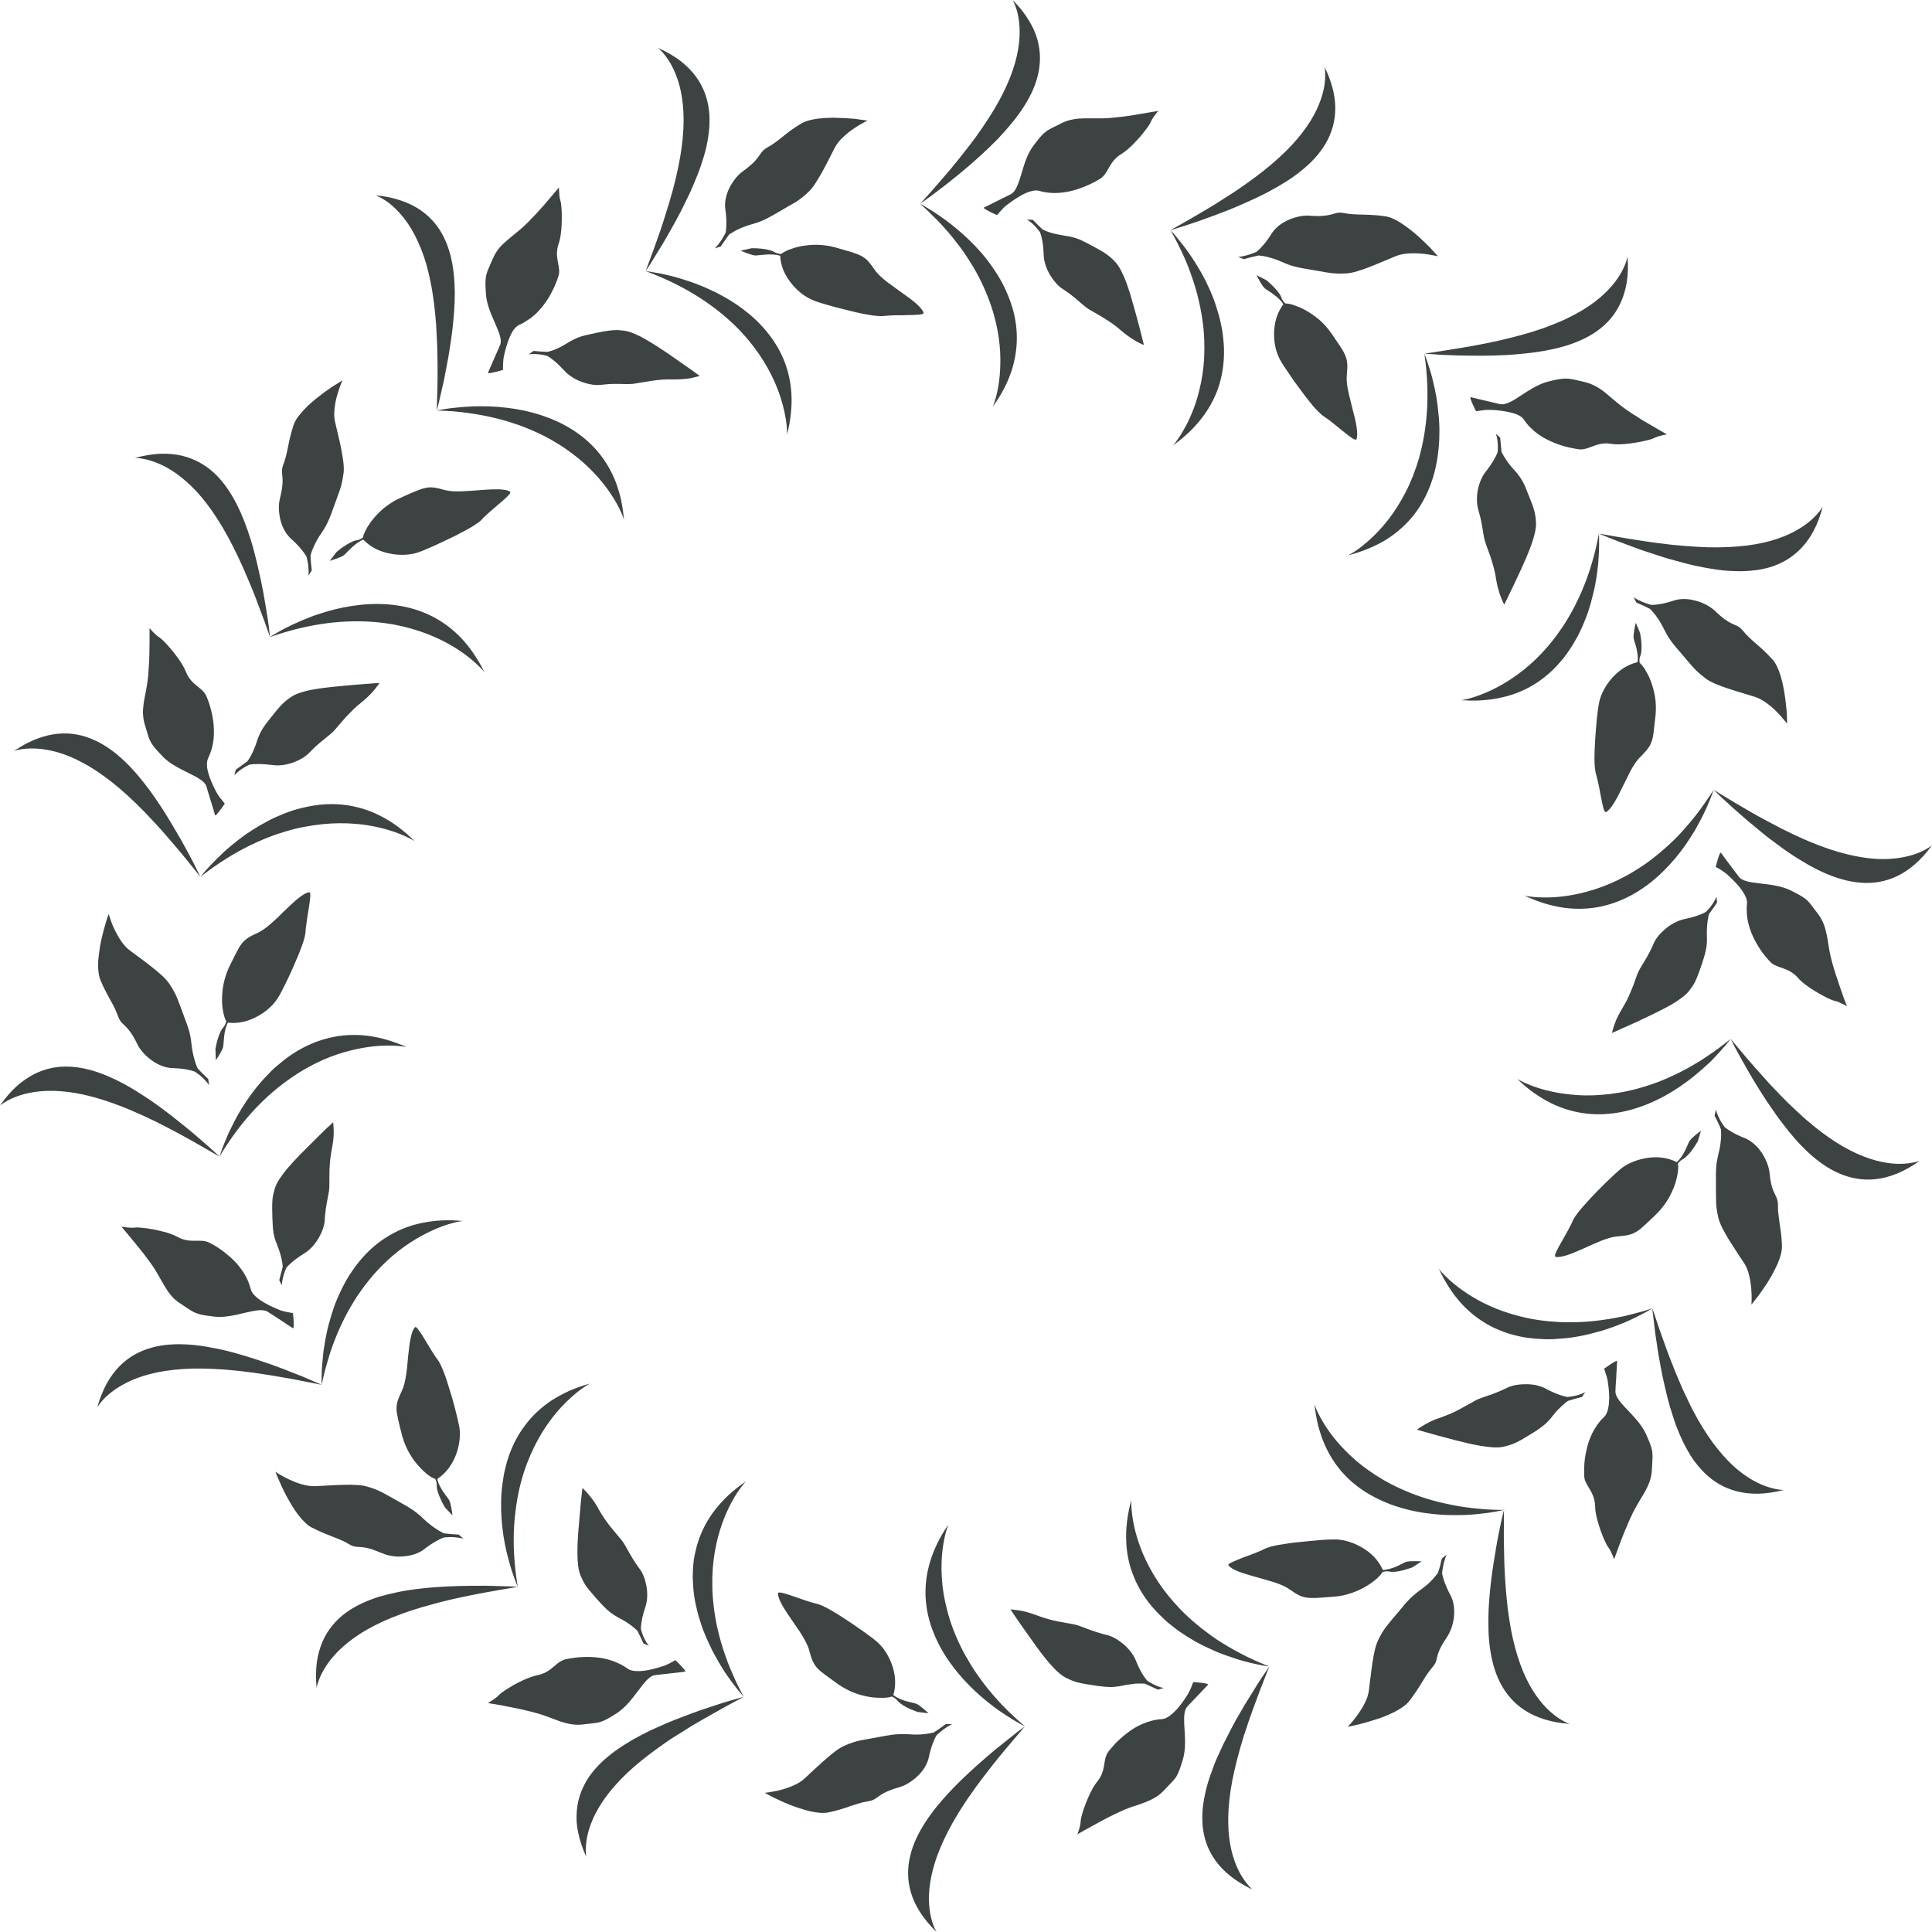 <?xml version="1.0" encoding="UTF-8"?>
<svg width="50px" height="50px" viewBox="0 0 50 50" version="1.1" xmlns="http://www.w3.org/2000/svg" xmlns:xlink="http://www.w3.org/1999/xlink">
    <title>边框-20</title>
    <g id="V1.4" stroke="none" stroke-width="1" fill="none" fill-rule="evenodd">
        <g id="形状汇集备份" transform="translate(-752, -844)" fill="#3D4242">
            <g id="边框-20" transform="translate(752, 844)">
                <path d="M26.48,44.714 L26.526,44.677 L26.166,45.1 C26.108,45.169 26.051,45.236 25.995,45.303 C25.886,45.434 25.78,45.564 25.679,45.692 L25.532,45.882 C25.436,46.004 25.346,46.124 25.26,46.243 L25.046,46.546 L24.962,46.673 C24.909,46.756 24.854,46.837 24.805,46.918 C24.608,47.238 24.455,47.537 24.34,47.812 C24.224,48.085 24.147,48.338 24.101,48.565 C24.007,49.019 24.037,49.38 24.095,49.623 C24.154,49.871 24.238,50 24.238,50 C23.886,49.656 23.68,49.323 23.578,48.989 C23.478,48.657 23.482,48.338 23.555,48.032 C23.627,47.726 23.768,47.438 23.946,47.163 C24.037,47.024 24.135,46.887 24.24,46.758 L24.401,46.567 L24.567,46.383 C24.68,46.262 24.796,46.144 24.914,46.032 C25.031,45.919 25.148,45.812 25.261,45.709 L25.59,45.421 C25.643,45.376 25.695,45.332 25.745,45.29 L26.347,44.809 L26.48,44.714 Z M32.851,43.13 L32.772,43.326 L32.623,43.705 L32.422,44.246 C32.38,44.361 32.34,44.475 32.302,44.585 L32.249,44.752 L32.194,44.91 L32.101,45.221 C32.042,45.424 31.994,45.618 31.952,45.799 C31.866,46.166 31.817,46.501 31.797,46.796 C31.777,47.093 31.785,47.355 31.815,47.587 C31.875,48.047 32.02,48.377 32.157,48.59 C32.259,48.749 32.353,48.845 32.394,48.883 L32.415,48.901 C31.967,48.69 31.662,48.436 31.457,48.153 C31.255,47.873 31.155,47.567 31.124,47.258 C31.112,47.1 31.114,46.943 31.128,46.786 C31.146,46.626 31.177,46.466 31.214,46.307 C31.241,46.199 31.272,46.093 31.308,45.989 L31.364,45.833 C31.391,45.754 31.421,45.676 31.451,45.602 L31.501,45.485 L31.656,45.147 L31.767,44.929 C31.839,44.785 31.914,44.644 31.987,44.511 L32.206,44.133 L32.553,43.572 C32.597,43.503 32.638,43.441 32.674,43.387 L32.851,43.13 Z M30.881,43.532 L30.989,43.541 L31.088,43.551 C31.192,43.563 31.287,43.582 31.265,43.6 L30.729,44.163 C30.645,44.254 30.639,44.422 30.648,44.628 L30.654,44.733 C30.67,44.986 30.69,45.275 30.613,45.534 L30.553,45.724 C30.507,45.857 30.471,45.935 30.429,46.003 C30.363,46.092 30.284,46.162 30.13,46.328 C29.977,46.495 29.807,46.576 29.619,46.65 L29.47,46.704 L29.31,46.756 C29.237,46.781 29.161,46.81 29.081,46.844 L28.865,46.943 C28.745,47 28.624,47.062 28.509,47.124 L28.066,47.367 C27.953,47.431 27.881,47.474 27.881,47.474 L27.912,47.389 C27.916,47.377 27.92,47.363 27.925,47.349 C27.939,47.301 27.953,47.247 27.961,47.199 L27.967,47.132 C27.967,47.073 28.017,46.885 28.098,46.676 C28.178,46.471 28.283,46.243 28.402,46.1 C28.578,45.885 28.564,45.67 28.61,45.496 C28.625,45.439 28.646,45.387 28.68,45.339 L28.754,45.248 C28.784,45.212 28.819,45.172 28.859,45.127 C28.901,45.086 28.945,45.04 28.997,44.995 C29.046,44.95 29.104,44.902 29.161,44.859 C29.279,44.766 29.418,44.677 29.57,44.614 C29.723,44.548 29.893,44.5 30.079,44.49 C30.21,44.479 30.363,44.344 30.489,44.198 C30.613,44.052 30.712,43.894 30.74,43.846 C30.76,43.815 30.783,43.77 30.804,43.724 L30.834,43.655 C30.861,43.587 30.881,43.532 30.881,43.532 Z M24.481,44.616 L24.64,44.622 C24.583,44.648 24.529,44.677 24.479,44.714 C24.433,44.746 24.388,44.779 24.351,44.809 L24.265,44.883 L24.232,44.917 C24.171,45.028 24.097,45.201 24.039,45.475 C24.001,45.662 23.884,45.837 23.739,45.973 C23.593,46.11 23.421,46.212 23.273,46.254 C23.006,46.329 22.871,46.399 22.782,46.46 L22.648,46.554 C22.616,46.574 22.58,46.591 22.533,46.604 L22.453,46.62 C22.303,46.643 22.171,46.69 22.015,46.739 C21.965,46.759 21.911,46.777 21.853,46.795 L21.762,46.823 C21.668,46.85 21.561,46.881 21.437,46.905 C21.314,46.931 21.146,46.916 20.965,46.876 C20.788,46.831 20.594,46.77 20.42,46.7 C20.246,46.63 20.089,46.552 19.974,46.497 L19.791,46.398 L19.907,46.384 L20.084,46.351 C20.118,46.343 20.154,46.335 20.191,46.326 C20.297,46.299 20.416,46.262 20.527,46.212 C20.639,46.164 20.741,46.102 20.82,46.03 L21.077,45.79 C21.122,45.749 21.167,45.707 21.214,45.666 L21.283,45.601 L21.355,45.54 C21.539,45.375 21.719,45.234 21.868,45.173 C22.017,45.107 22.122,45.075 22.254,45.044 L22.926,44.921 C22.977,44.912 23.034,44.902 23.094,44.894 C23.155,44.887 23.223,44.881 23.295,44.879 L23.404,44.879 L23.525,44.883 C23.657,44.894 23.779,44.892 23.886,44.883 C23.993,44.874 24.087,44.855 24.162,44.838 C24.242,44.791 24.382,44.69 24.481,44.616 Z M37.439,40.237 C37.4,40.324 37.374,40.413 37.357,40.491 L37.335,40.609 L37.325,40.679 C37.323,40.692 37.323,40.704 37.323,40.714 L37.321,40.722 C37.345,40.846 37.403,41.028 37.534,41.276 C37.625,41.442 37.65,41.649 37.628,41.85 C37.606,42.043 37.537,42.232 37.453,42.358 C37.295,42.588 37.237,42.726 37.207,42.829 L37.196,42.872 C37.175,42.96 37.167,43.019 37.112,43.098 L37.061,43.161 C36.859,43.394 36.776,43.631 36.466,44.03 C36.388,44.128 36.248,44.223 36.087,44.306 C36.005,44.346 35.916,44.386 35.828,44.422 L35.69,44.472 L35.554,44.516 C35.42,44.559 35.291,44.596 35.182,44.623 L34.973,44.671 C34.912,44.683 34.878,44.69 34.878,44.69 L34.925,44.64 L34.996,44.559 L35.038,44.506 C35.068,44.47 35.102,44.426 35.135,44.38 C35.199,44.289 35.267,44.185 35.32,44.076 C35.347,44.024 35.372,43.968 35.389,43.914 C35.406,43.858 35.419,43.803 35.427,43.749 L35.454,43.524 L35.47,43.404 C35.484,43.283 35.5,43.157 35.518,43.035 C35.554,42.792 35.601,42.569 35.677,42.425 C35.747,42.282 35.805,42.19 35.887,42.083 L35.988,41.956 L36.155,41.759 C36.179,41.731 36.204,41.702 36.231,41.67 L36.355,41.519 C36.379,41.491 36.404,41.462 36.433,41.433 C36.476,41.387 36.522,41.339 36.576,41.294 L36.661,41.222 L36.756,41.15 C36.865,41.072 36.959,40.996 37.033,40.918 C37.11,40.84 37.17,40.768 37.212,40.708 L37.249,40.596 L37.267,40.533 C37.284,40.465 37.3,40.395 37.315,40.334 L37.439,40.237 Z M24.541,39.46 L24.508,39.554 C24.488,39.616 24.462,39.708 24.437,39.831 C24.39,40.07 24.343,40.425 24.378,40.885 C24.395,41.116 24.433,41.37 24.507,41.651 C24.576,41.931 24.682,42.232 24.837,42.558 C24.876,42.639 24.916,42.721 24.962,42.804 C25.009,42.888 25.058,42.971 25.11,43.058 C25.212,43.228 25.333,43.404 25.472,43.584 C25.606,43.761 25.762,43.941 25.938,44.128 C26.054,44.248 26.18,44.371 26.315,44.493 L26.523,44.676 L26.474,44.653 L26.267,44.536 L26.056,44.404 L25.85,44.267 C25.658,44.128 25.444,43.963 25.232,43.763 C25.126,43.663 25.022,43.558 24.919,43.444 C24.819,43.332 24.721,43.213 24.629,43.087 L24.494,42.896 C24.453,42.832 24.41,42.763 24.373,42.695 C24.296,42.558 24.227,42.42 24.169,42.275 C24.109,42.133 24.063,41.985 24.026,41.833 C23.989,41.681 23.968,41.527 23.956,41.37 C23.938,41.061 23.973,40.743 24.069,40.423 C24.164,40.106 24.32,39.779 24.541,39.46 Z M38.87,39.291 L38.922,39.077 L38.92,39.497 C38.918,39.631 38.92,39.762 38.92,39.893 L38.932,40.454 L38.948,40.805 L38.972,41.137 L38.986,41.294 C39.004,41.507 39.027,41.704 39.057,41.89 C39.112,42.262 39.188,42.588 39.278,42.873 C39.322,43.014 39.372,43.147 39.422,43.27 C39.473,43.388 39.527,43.5 39.583,43.602 C39.806,44.01 40.063,44.267 40.266,44.416 C40.369,44.492 40.46,44.542 40.52,44.572 L40.62,44.614 C40.499,44.604 40.383,44.591 40.272,44.57 C40.163,44.55 40.061,44.524 39.963,44.494 C39.772,44.434 39.603,44.354 39.458,44.261 C39.167,44.071 38.963,43.821 38.821,43.543 C38.679,43.262 38.599,42.949 38.556,42.623 C38.534,42.462 38.524,42.296 38.521,42.133 C38.517,41.966 38.519,41.797 38.526,41.63 C38.545,41.304 38.578,40.975 38.62,40.677 L38.653,40.455 L38.721,40.043 L38.754,39.859 C38.797,39.622 38.842,39.431 38.87,39.291 Z M20.255,41.226 C20.305,41.238 20.366,41.256 20.432,41.278 L20.858,41.424 C20.934,41.449 21.002,41.47 21.055,41.484 L21.101,41.496 C21.195,41.513 21.32,41.569 21.463,41.649 L21.689,41.781 L22.047,42.015 L22.385,42.251 C22.525,42.35 22.642,42.438 22.713,42.505 C22.857,42.631 22.996,42.837 23.083,43.08 C23.169,43.319 23.201,43.598 23.119,43.868 C23.209,43.941 23.337,43.991 23.452,44.026 L23.679,44.082 C23.691,44.085 23.702,44.089 23.71,44.092 C23.796,44.122 23.973,44.287 24.031,44.339 L23.89,44.323 C23.842,44.315 23.794,44.31 23.743,44.304 C23.657,44.272 23.545,44.23 23.448,44.177 C23.348,44.122 23.264,44.063 23.223,44.01 C23.187,43.964 23.136,43.93 23.077,43.906 L23.026,43.921 C23.015,43.924 23.004,43.926 22.992,43.928 C22.958,43.934 22.915,43.938 22.87,43.94 C22.775,43.941 22.659,43.938 22.533,43.922 C22.402,43.9 22.263,43.868 22.12,43.815 C22.049,43.79 21.978,43.755 21.907,43.719 C21.836,43.681 21.766,43.639 21.7,43.594 L21.344,43.336 C21.254,43.268 21.191,43.217 21.142,43.159 C21.044,43.047 21.002,42.934 20.939,42.701 C20.924,42.641 20.896,42.581 20.866,42.517 C20.836,42.453 20.795,42.386 20.756,42.319 L20.689,42.214 L20.478,41.907 C20.384,41.77 20.297,41.639 20.233,41.525 C20.171,41.407 20.131,41.307 20.134,41.234 C20.136,41.207 20.183,41.209 20.255,41.226 Z M26.357,41.958 L26.151,41.651 L26.204,41.655 L26.267,41.664 L26.308,41.668 L26.351,41.674 C26.412,41.683 26.484,41.696 26.564,41.717 L26.687,41.754 L26.817,41.799 C26.995,41.868 27.176,41.92 27.342,41.955 L27.776,42.035 C27.83,42.044 27.881,42.059 27.932,42.077 L28.169,42.165 L28.343,42.227 L28.433,42.255 C28.497,42.275 28.568,42.296 28.646,42.314 C28.767,42.34 28.918,42.422 29.06,42.538 C29.197,42.651 29.326,42.802 29.396,42.975 C29.469,43.159 29.541,43.291 29.605,43.385 L29.679,43.485 L29.713,43.512 L29.807,43.567 C29.886,43.611 29.996,43.661 30.113,43.687 C30.069,43.699 30.018,43.712 29.969,43.729 L29.679,43.596 C29.662,43.589 29.648,43.583 29.635,43.578 L29.627,43.573 C29.559,43.569 29.473,43.567 29.376,43.573 L29.139,43.606 L29.054,43.623 C28.981,43.639 28.911,43.65 28.848,43.655 C28.785,43.661 28.723,43.661 28.667,43.657 C28.556,43.652 28.464,43.637 28.387,43.629 L28.092,43.583 C28.011,43.568 27.944,43.555 27.883,43.539 C27.782,43.513 27.693,43.474 27.577,43.416 C27.515,43.384 27.443,43.33 27.37,43.264 C27.297,43.199 27.222,43.115 27.148,43.031 C27.036,42.9 26.927,42.758 26.831,42.627 L26.357,41.958 Z M29.277,38.825 L29.277,38.924 C29.279,38.989 29.285,39.084 29.301,39.206 C29.331,39.451 29.406,39.802 29.586,40.227 C29.678,40.437 29.798,40.669 29.955,40.913 C30.113,41.154 30.312,41.405 30.562,41.664 C30.69,41.795 30.828,41.922 30.983,42.049 L31.101,42.146 L31.358,42.338 L31.494,42.433 C31.588,42.493 31.687,42.555 31.791,42.617 C31.894,42.675 32.002,42.738 32.114,42.795 C32.225,42.854 32.343,42.912 32.466,42.967 L32.654,43.049 C32.719,43.078 32.784,43.105 32.851,43.13 L32.698,43.105 L32.635,43.093 C32.495,43.067 32.302,43.023 32.078,42.958 C31.963,42.922 31.843,42.882 31.716,42.837 L31.525,42.765 L31.428,42.723 L31.329,42.677 C31.198,42.619 31.063,42.553 30.929,42.478 C30.798,42.402 30.666,42.321 30.537,42.232 L30.443,42.164 L30.352,42.093 C30.288,42.043 30.227,41.995 30.167,41.942 C30.053,41.836 29.942,41.725 29.84,41.609 C29.739,41.491 29.645,41.368 29.563,41.236 C29.48,41.104 29.408,40.965 29.349,40.819 C29.229,40.533 29.157,40.219 29.147,39.887 C29.132,39.556 29.175,39.2 29.277,38.825 Z M34.369,39.844 L34.592,39.841 C34.785,39.849 35.026,39.919 35.247,40.049 C35.472,40.178 35.675,40.369 35.787,40.63 C35.904,40.628 36.035,40.586 36.145,40.539 L36.355,40.436 C36.366,40.43 36.376,40.426 36.384,40.423 C36.418,40.411 36.473,40.406 36.533,40.404 L36.593,40.404 C36.672,40.402 36.752,40.407 36.792,40.407 L36.549,40.565 C36.461,40.596 36.346,40.632 36.239,40.656 C36.13,40.679 36.024,40.689 35.958,40.671 C35.904,40.66 35.841,40.666 35.779,40.683 C35.74,40.764 35.593,40.909 35.372,41.043 C35.261,41.112 35.128,41.174 34.988,41.224 C34.914,41.25 34.84,41.27 34.763,41.288 C34.685,41.304 34.604,41.316 34.522,41.322 L34.141,41.35 L34.081,41.354 C33.969,41.358 33.887,41.358 33.812,41.345 C33.664,41.324 33.56,41.263 33.362,41.125 C33.262,41.055 33.123,40.996 32.97,40.947 L32.734,40.877 L32.492,40.809 C32.333,40.764 32.181,40.72 32.056,40.673 C31.932,40.624 31.839,40.571 31.793,40.512 C31.779,40.495 31.8,40.474 31.844,40.449 L31.938,40.405 L32.153,40.316 L32.367,40.237 C32.473,40.197 32.572,40.158 32.642,40.126 L32.701,40.097 C32.786,40.052 32.918,40.013 33.081,39.984 L33.34,39.943 L33.479,39.924 L33.907,39.88 C34.001,39.873 34.092,39.865 34.176,39.855 L34.369,39.844 Z M41.847,35.221 L41.852,35.23 L41.841,35.391 L41.826,35.688 C41.816,35.799 41.81,35.909 41.807,36.004 C41.801,36.124 41.906,36.259 42.046,36.411 L42.119,36.488 C42.292,36.673 42.495,36.878 42.605,37.128 L42.683,37.311 C42.735,37.442 42.758,37.525 42.763,37.602 C42.776,37.713 42.76,37.817 42.75,38.042 C42.744,38.157 42.724,38.253 42.691,38.346 C42.658,38.437 42.615,38.527 42.567,38.614 C42.533,38.675 42.496,38.733 42.457,38.795 L42.401,38.893 C42.372,38.942 42.341,38.994 42.313,39.051 L42.289,39.091 L42.244,39.18 L42.224,39.227 L42.18,39.316 L42.024,39.684 L41.935,39.912 L41.774,40.353 L41.74,40.266 L41.722,40.227 C41.703,40.183 41.68,40.134 41.655,40.092 L41.617,40.036 C41.579,39.99 41.497,39.815 41.421,39.604 C41.348,39.394 41.281,39.153 41.281,38.971 C41.274,38.692 41.124,38.536 41.047,38.372 C41.02,38.319 41.002,38.267 41,38.207 L40.998,38.092 C40.996,38.044 40.998,37.993 41,37.935 C41.006,37.817 41.022,37.678 41.057,37.532 C41.087,37.388 41.135,37.232 41.211,37.085 C41.286,36.938 41.384,36.792 41.52,36.665 C41.613,36.575 41.642,36.374 41.647,36.183 C41.647,35.991 41.617,35.808 41.609,35.754 C41.605,35.714 41.593,35.664 41.578,35.616 L41.514,35.422 L41.685,35.304 L41.767,35.254 C41.792,35.239 41.814,35.228 41.829,35.223 L41.847,35.221 Z M34.019,36.348 L34.055,36.438 C34.072,36.485 34.099,36.546 34.137,36.619 L34.178,36.695 C34.298,36.914 34.493,37.213 34.819,37.543 C34.901,37.625 34.99,37.711 35.087,37.796 C35.186,37.881 35.294,37.963 35.412,38.048 C35.645,38.215 35.925,38.383 36.254,38.531 C36.417,38.606 36.595,38.676 36.785,38.741 C36.882,38.771 36.981,38.805 37.084,38.833 C37.186,38.861 37.292,38.887 37.403,38.911 C37.513,38.936 37.628,38.957 37.745,38.979 C37.864,38.999 37.985,39.016 38.112,39.03 C38.239,39.043 38.37,39.056 38.505,39.066 C38.639,39.072 38.777,39.076 38.922,39.077 L38.769,39.109 L38.705,39.121 C38.597,39.142 38.447,39.162 38.272,39.18 L38.136,39.194 C38.076,39.198 38.017,39.202 37.954,39.206 L37.759,39.21 C37.623,39.212 37.483,39.212 37.337,39.204 C37.045,39.183 36.742,39.148 36.436,39.07 C36.285,39.031 36.135,38.988 35.988,38.933 C35.841,38.876 35.697,38.813 35.558,38.739 C35.281,38.593 35.03,38.411 34.811,38.183 C34.594,37.957 34.417,37.691 34.283,37.388 C34.216,37.234 34.161,37.071 34.114,36.896 C34.094,36.81 34.074,36.719 34.059,36.629 C34.042,36.539 34.03,36.444 34.019,36.348 Z M42.763,33.859 L42.961,34.445 L43.028,34.632 C43.085,34.795 43.142,34.952 43.199,35.102 L43.35,35.486 L43.415,35.641 C43.457,35.744 43.501,35.844 43.542,35.94 L43.675,36.221 C43.716,36.31 43.759,36.396 43.801,36.48 C43.976,36.815 44.155,37.101 44.331,37.341 C44.508,37.58 44.683,37.774 44.855,37.935 C45.198,38.249 45.525,38.411 45.766,38.486 C46.008,38.564 46.164,38.56 46.164,38.56 C45.925,38.622 45.708,38.651 45.507,38.657 C45.305,38.661 45.119,38.638 44.952,38.596 C44.612,38.509 44.339,38.341 44.112,38.118 C44.002,38.009 43.901,37.887 43.808,37.756 C43.72,37.623 43.64,37.482 43.567,37.337 C43.495,37.187 43.429,37.033 43.37,36.878 L43.292,36.643 L43.217,36.404 C43.172,36.243 43.131,36.086 43.095,35.928 L43.026,35.618 L42.975,35.356 L42.918,35.039 L42.839,34.515 L42.767,33.916 C42.763,33.88 42.763,33.859 42.763,33.859 Z M39.54,35.823 L39.609,35.828 C39.656,35.831 39.704,35.838 39.749,35.848 C39.842,35.868 39.931,35.899 40.015,35.944 C40.256,36.073 40.436,36.129 40.557,36.153 L40.584,36.152 L40.714,36.133 C40.803,36.118 40.919,36.086 41.026,36.029 L40.941,36.153 C40.885,36.169 40.817,36.186 40.751,36.203 L40.58,36.255 C40.523,36.292 40.46,36.348 40.389,36.416 C40.341,36.46 40.292,36.511 40.244,36.567 L40.172,36.657 C40.082,36.777 39.986,36.864 39.898,36.928 C39.84,36.973 39.785,37.01 39.736,37.042 L39.571,37.143 C39.269,37.33 39.161,37.382 38.907,37.442 C38.838,37.458 38.75,37.462 38.648,37.458 C38.551,37.45 38.44,37.438 38.327,37.42 C38.215,37.4 38.1,37.378 37.986,37.352 C37.877,37.324 37.771,37.297 37.672,37.275 L37.188,37.146 L36.67,37 L36.731,36.956 L36.879,36.865 L37.028,36.786 C37.1,36.751 37.184,36.718 37.276,36.689 C37.366,36.657 37.454,36.621 37.538,36.587 C37.623,36.549 37.703,36.511 37.779,36.469 L38.08,36.304 C38.109,36.287 38.137,36.271 38.163,36.256 C38.237,36.216 38.308,36.188 38.39,36.16 L38.602,36.087 C38.711,36.048 38.842,35.995 39.01,35.913 C39.121,35.858 39.288,35.824 39.471,35.824 L39.54,35.823 Z M37.237,32.837 L37.3,32.912 C37.343,32.961 37.409,33.03 37.5,33.114 C37.685,33.28 37.967,33.503 38.381,33.714 C38.587,33.817 38.826,33.919 39.108,34.003 C39.386,34.089 39.7,34.156 40.061,34.193 L40.337,34.214 C40.434,34.218 40.532,34.22 40.63,34.22 C40.731,34.22 40.835,34.218 40.943,34.212 C41.051,34.206 41.16,34.199 41.27,34.186 C41.494,34.161 41.734,34.124 41.981,34.073 C42.105,34.045 42.231,34.015 42.364,33.978 L42.561,33.924 L42.763,33.859 L42.63,33.937 L42.573,33.969 C42.45,34.036 42.274,34.126 42.057,34.22 L41.827,34.312 C41.787,34.327 41.745,34.343 41.703,34.358 L41.51,34.423 L41.408,34.453 L41.303,34.481 C41.163,34.52 41.018,34.556 40.869,34.582 C40.718,34.611 40.562,34.632 40.407,34.642 L40.176,34.658 C40.096,34.661 40.017,34.661 39.939,34.656 C39.78,34.65 39.623,34.636 39.47,34.613 C39.316,34.587 39.163,34.55 39.014,34.502 C38.865,34.453 38.721,34.393 38.582,34.322 C38.304,34.176 38.047,33.982 37.821,33.736 C37.709,33.61 37.606,33.479 37.507,33.326 C37.409,33.176 37.319,33.01 37.237,32.837 Z M44.405,28.717 C44.44,28.841 44.498,28.953 44.544,29.035 L44.588,29.103 C44.595,29.113 44.601,29.122 44.607,29.129 L44.631,29.167 C44.728,29.247 44.892,29.352 45.152,29.453 C45.242,29.49 45.323,29.543 45.397,29.607 C45.437,29.641 45.473,29.678 45.505,29.714 C45.537,29.754 45.566,29.792 45.595,29.834 C45.704,30.001 45.776,30.186 45.794,30.338 C45.815,30.573 45.852,30.713 45.89,30.809 L45.979,31 C45.993,31.036 46.004,31.073 46.01,31.122 L46.014,31.203 C46.011,31.304 46.02,31.399 46.034,31.498 L46.092,31.914 L46.101,31.99 L46.107,32.072 C46.113,32.126 46.115,32.183 46.117,32.247 C46.119,32.373 46.079,32.532 46.006,32.703 C45.969,32.785 45.925,32.87 45.88,32.958 C45.834,33.039 45.786,33.124 45.736,33.204 L45.586,33.424 C45.562,33.458 45.54,33.49 45.518,33.52 L45.327,33.764 L45.332,33.648 L45.332,33.521 C45.33,33.475 45.328,33.421 45.323,33.363 C45.305,33.142 45.258,32.874 45.141,32.694 L45.014,32.505 L44.747,32.09 C44.618,31.878 44.51,31.677 44.472,31.52 C44.436,31.365 44.419,31.255 44.413,31.124 L44.408,30.808 C44.408,30.743 44.409,30.67 44.409,30.587 L44.407,30.392 C44.408,30.356 44.409,30.317 44.411,30.277 C44.413,30.215 44.419,30.151 44.429,30.079 L44.462,29.913 L44.474,29.854 C44.51,29.727 44.526,29.607 44.536,29.499 C44.546,29.392 44.544,29.3 44.536,29.224 L44.493,29.117 L44.419,28.961 C44.403,28.929 44.389,28.902 44.373,28.876 C44.387,28.818 44.398,28.764 44.405,28.717 Z M44.021,29.264 L43.937,29.54 C43.891,29.619 43.826,29.72 43.759,29.806 C43.688,29.89 43.616,29.966 43.554,29.999 C43.502,30.021 43.461,30.069 43.423,30.118 C43.429,30.143 43.433,30.171 43.433,30.206 C43.433,30.241 43.429,30.283 43.423,30.328 C43.411,30.421 43.386,30.534 43.345,30.657 C43.303,30.778 43.244,30.908 43.168,31.039 C43.091,31.165 42.991,31.295 42.875,31.411 C42.81,31.478 42.75,31.532 42.697,31.582 L42.601,31.674 L42.446,31.811 L42.395,31.848 L42.346,31.878 C42.218,31.958 42.1,31.978 41.854,31.998 C41.736,32.007 41.593,32.052 41.444,32.109 L41.216,32.206 L40.986,32.309 C40.835,32.377 40.691,32.439 40.564,32.481 C40.436,32.521 40.331,32.542 40.258,32.527 C40.237,32.521 40.239,32.491 40.256,32.443 L40.272,32.405 C40.284,32.373 40.309,32.333 40.329,32.288 L40.573,31.853 C40.607,31.791 40.637,31.734 40.659,31.688 L40.687,31.628 C40.721,31.539 40.798,31.426 40.904,31.3 L40.987,31.204 L41.17,31.002 L41.367,30.796 L41.567,30.598 L41.801,30.376 C41.867,30.316 41.925,30.266 41.97,30.23 C42.123,30.112 42.35,30.014 42.607,29.971 C42.859,29.928 43.14,29.945 43.395,30.075 C43.483,30.001 43.556,29.882 43.61,29.777 L43.665,29.656 C43.689,29.601 43.707,29.557 43.72,29.536 C43.769,29.453 43.959,29.311 44.021,29.264 Z M44.888,27.082 L44.789,26.886 L45.188,27.362 L45.444,27.656 L45.569,27.795 C45.65,27.887 45.732,27.979 45.81,28.065 L45.931,28.191 C45.971,28.232 46.01,28.271 46.047,28.313 L46.276,28.545 C46.429,28.692 46.576,28.83 46.716,28.955 C47.001,29.203 47.269,29.404 47.524,29.566 C47.776,29.727 48.012,29.843 48.229,29.928 C48.666,30.099 49.028,30.134 49.28,30.116 C49.536,30.101 49.681,30.041 49.681,30.041 C49.481,30.186 49.289,30.293 49.101,30.369 C49.007,30.408 48.914,30.44 48.824,30.464 C48.737,30.486 48.647,30.504 48.559,30.515 C48.215,30.555 47.896,30.495 47.606,30.371 C47.315,30.247 47.053,30.06 46.809,29.836 C46.565,29.613 46.348,29.359 46.146,29.093 L45.996,28.894 L45.721,28.496 L45.535,28.205 L45.364,27.928 L45.231,27.699 L45.038,27.357 C44.977,27.248 44.927,27.155 44.888,27.082 Z M44.707,26.952 L44.789,26.886 L44.693,27.007 L44.651,27.058 C44.56,27.165 44.429,27.313 44.264,27.479 C44.178,27.56 44.084,27.643 43.985,27.73 C43.933,27.776 43.881,27.819 43.828,27.861 L43.657,27.993 C43.541,28.078 43.418,28.163 43.288,28.242 C43.16,28.322 43.02,28.399 42.882,28.465 C42.603,28.601 42.3,28.708 41.994,28.772 C41.689,28.835 41.374,28.855 41.062,28.82 C40.751,28.785 40.439,28.696 40.141,28.55 C40.065,28.511 39.992,28.471 39.917,28.427 C39.842,28.381 39.768,28.333 39.695,28.282 C39.548,28.176 39.405,28.057 39.266,27.922 L39.353,27.971 C39.41,28.001 39.497,28.043 39.613,28.087 C39.842,28.176 40.19,28.282 40.652,28.326 C40.881,28.352 41.145,28.359 41.436,28.335 C41.722,28.315 42.043,28.265 42.392,28.17 C42.569,28.122 42.746,28.065 42.935,27.993 L43.077,27.934 L43.295,27.837 L43.445,27.766 L43.517,27.728 C43.62,27.677 43.72,27.622 43.824,27.56 C43.927,27.501 44.034,27.436 44.138,27.365 C44.243,27.295 44.352,27.221 44.46,27.142 L44.541,27.081 L44.707,26.952 Z M19.25,43.914 C19.079,44.003 18.917,44.091 18.76,44.177 L18.197,44.494 C18.091,44.555 17.985,44.616 17.884,44.677 L17.593,44.861 C17.498,44.917 17.406,44.976 17.318,45.034 C17.143,45.153 16.978,45.272 16.827,45.387 C16.527,45.612 16.273,45.834 16.066,46.049 C15.857,46.265 15.694,46.471 15.567,46.667 C15.314,47.056 15.209,47.402 15.176,47.652 C15.164,47.745 15.161,47.825 15.161,47.89 L15.162,47.948 C15.164,48.017 15.172,48.055 15.172,48.055 C15.071,47.831 15.003,47.622 14.963,47.426 C14.921,47.232 14.912,47.048 14.927,46.873 C14.954,46.526 15.075,46.233 15.252,45.973 C15.342,45.845 15.446,45.726 15.561,45.614 C15.678,45.504 15.804,45.399 15.937,45.303 C16.072,45.208 16.211,45.118 16.357,45.033 C16.502,44.952 16.651,44.872 16.801,44.799 L16.915,44.746 L17.251,44.596 L17.475,44.505 L17.693,44.422 C17.835,44.368 17.974,44.314 18.105,44.269 L18.477,44.145 C18.662,44.081 18.822,44.034 18.947,43.998 L19.25,43.914 Z M15.139,42.881 L15.247,42.881 L15.304,42.884 C15.455,42.888 15.614,42.912 15.775,42.958 C15.855,42.982 15.935,43.012 16.012,43.049 C16.092,43.086 16.17,43.133 16.246,43.186 C16.297,43.225 16.375,43.243 16.465,43.247 C16.552,43.252 16.651,43.243 16.747,43.227 C16.939,43.192 17.113,43.135 17.167,43.117 L17.212,43.101 L17.314,43.055 L17.48,42.964 L17.591,43.075 L17.691,43.185 L17.716,43.217 C17.737,43.243 17.744,43.262 17.729,43.262 L17.624,43.276 L16.952,43.352 C16.851,43.364 16.756,43.453 16.654,43.578 L16.366,43.95 C16.338,43.985 16.309,44.02 16.279,44.054 C16.189,44.157 16.088,44.253 15.976,44.329 C15.748,44.477 15.639,44.533 15.53,44.566 C15.422,44.598 15.318,44.598 15.091,44.628 C14.98,44.642 14.878,44.638 14.78,44.622 C14.682,44.605 14.588,44.58 14.491,44.548 L14.121,44.41 C14.031,44.377 13.933,44.346 13.823,44.318 L13.725,44.293 C13.468,44.226 13.191,44.177 12.982,44.135 L12.777,44.099 C12.758,44.096 12.741,44.094 12.726,44.092 L12.626,44.074 L12.705,44.027 L12.741,44.004 C12.783,43.976 12.828,43.945 12.865,43.913 L12.913,43.868 C12.951,43.821 13.115,43.71 13.307,43.6 C13.464,43.515 13.643,43.43 13.8,43.381 L13.914,43.352 C14.191,43.3 14.32,43.125 14.468,43.021 C14.515,42.99 14.567,42.962 14.625,42.945 L14.738,42.923 C14.784,42.915 14.837,42.907 14.896,42.899 L14.988,42.89 L15.139,42.881 Z M19.302,38.339 L19.237,38.414 L19.165,38.509 C19.137,38.548 19.106,38.592 19.072,38.642 C18.939,38.851 18.766,39.168 18.63,39.608 C18.563,39.831 18.504,40.083 18.469,40.365 C18.433,40.654 18.422,40.974 18.447,41.331 C18.461,41.511 18.483,41.696 18.518,41.894 C18.535,41.991 18.555,42.093 18.58,42.195 C18.606,42.302 18.632,42.404 18.664,42.513 L18.714,42.676 L18.77,42.843 C18.789,42.899 18.809,42.958 18.831,43.014 L18.901,43.186 C18.973,43.36 19.055,43.542 19.15,43.728 L19.249,43.913 L19.108,43.749 L18.987,43.594 C18.921,43.506 18.846,43.403 18.766,43.287 C18.724,43.222 18.68,43.152 18.636,43.078 L18.571,42.964 C18.504,42.85 18.437,42.729 18.376,42.595 C18.314,42.466 18.254,42.328 18.199,42.19 L18.161,42.082 L18.125,41.971 C18.103,41.9 18.079,41.826 18.059,41.75 C18.02,41.599 17.985,41.448 17.964,41.294 C17.943,41.139 17.932,40.985 17.928,40.83 C17.928,40.671 17.938,40.517 17.956,40.365 C17.982,40.21 18.016,40.058 18.064,39.91 C18.158,39.612 18.307,39.329 18.51,39.068 C18.615,38.936 18.731,38.807 18.862,38.686 C18.996,38.564 19.142,38.449 19.302,38.339 Z M12.201,41.04 L12.594,41.039 L13.178,41.055 L13.399,41.069 C12.835,41.159 12.32,41.254 11.859,41.354 C11.706,41.387 11.559,41.422 11.416,41.458 L11.205,41.515 C11.001,41.569 10.81,41.626 10.63,41.685 C10.269,41.806 9.958,41.931 9.692,42.07 C9.424,42.205 9.204,42.35 9.021,42.495 C8.653,42.786 8.444,43.078 8.33,43.304 C8.217,43.528 8.194,43.683 8.194,43.683 C8.183,43.561 8.177,43.444 8.177,43.336 C8.179,43.227 8.188,43.121 8.199,43.021 C8.227,42.824 8.278,42.645 8.346,42.488 C8.483,42.169 8.696,41.927 8.948,41.74 C9.202,41.554 9.499,41.422 9.814,41.322 L10.054,41.258 L10.299,41.203 C10.462,41.168 10.628,41.144 10.795,41.123 C11.292,41.061 11.782,41.044 12.201,41.04 Z M15.075,38.508 L15.174,38.61 L15.212,38.653 C15.239,38.684 15.269,38.719 15.3,38.759 L15.384,38.873 L15.453,38.986 C15.465,39.005 15.478,39.024 15.487,39.049 C15.579,39.212 15.685,39.369 15.79,39.501 L16.03,39.791 C16.044,39.807 16.057,39.822 16.07,39.836 C16.124,39.903 16.164,39.967 16.206,40.043 L16.288,40.19 L16.381,40.348 L16.459,40.469 L16.557,40.607 C16.633,40.704 16.695,40.863 16.729,41.041 C16.761,41.216 16.761,41.415 16.701,41.594 C16.627,41.809 16.598,41.974 16.589,42.093 L16.587,42.162 L16.618,42.267 C16.622,42.28 16.627,42.294 16.633,42.307 C16.665,42.392 16.717,42.499 16.791,42.594 L16.653,42.533 L16.571,42.356 L16.496,42.205 C16.393,42.101 16.232,41.979 16.019,41.872 C15.953,41.836 15.896,41.799 15.842,41.762 C15.788,41.727 15.745,41.686 15.702,41.649 C15.648,41.6 15.603,41.552 15.563,41.509 L15.433,41.368 L15.261,41.166 C15.229,41.129 15.202,41.094 15.178,41.061 C15.117,40.975 15.075,40.891 15.023,40.77 C14.995,40.704 14.974,40.62 14.963,40.521 C14.95,40.423 14.944,40.315 14.944,40.2 C14.943,40.03 14.951,39.854 14.962,39.692 L15.032,38.876 C15.053,38.667 15.075,38.508 15.075,38.508 Z M15.266,35.808 L15.18,35.857 C15.125,35.892 15.045,35.946 14.946,36.023 L14.789,36.157 C14.62,36.308 14.419,36.514 14.215,36.796 C14.078,36.982 13.944,37.204 13.817,37.462 C13.69,37.72 13.572,38.022 13.481,38.366 C13.436,38.54 13.397,38.725 13.367,38.923 C13.337,39.121 13.313,39.329 13.302,39.555 C13.285,39.928 13.298,40.34 13.358,40.792 L13.398,41.068 L13.319,40.863 L13.237,40.628 L13.18,40.43 C13.17,40.394 13.16,40.358 13.15,40.32 C13.028,39.871 12.935,39.255 12.979,38.638 C12.99,38.484 13.011,38.331 13.038,38.176 L13.061,38.063 L13.09,37.948 C13.106,37.874 13.13,37.797 13.154,37.725 C13.252,37.428 13.391,37.149 13.58,36.9 C13.765,36.647 13.996,36.429 14.278,36.241 C14.42,36.153 14.571,36.068 14.735,35.994 C14.816,35.96 14.902,35.926 14.991,35.894 C15.08,35.862 15.17,35.833 15.266,35.808 Z M7.128,38.09 L7.227,38.153 C7.291,38.191 7.379,38.238 7.479,38.287 C7.581,38.333 7.694,38.383 7.813,38.414 C7.929,38.447 8.048,38.466 8.157,38.462 L8.694,38.434 L8.881,38.428 C9.005,38.424 9.123,38.424 9.232,38.432 C9.34,38.437 9.437,38.451 9.514,38.476 C9.667,38.52 9.769,38.562 9.89,38.622 L10.089,38.731 L10.506,38.967 C10.611,39.028 10.735,39.105 10.866,39.22 L10.967,39.313 C11.014,39.358 11.06,39.401 11.109,39.437 C11.156,39.477 11.203,39.51 11.247,39.54 C11.334,39.602 11.417,39.648 11.486,39.682 L11.669,39.701 C11.739,39.706 11.813,39.711 11.874,39.716 L11.991,39.821 C11.87,39.789 11.744,39.779 11.651,39.779 L11.488,39.789 C11.369,39.835 11.199,39.921 10.978,40.093 C10.827,40.21 10.626,40.267 10.426,40.28 C10.373,40.284 10.325,40.284 10.277,40.284 C10.226,40.28 10.178,40.275 10.133,40.267 C10.073,40.258 10.014,40.243 9.961,40.225 L9.752,40.142 L9.692,40.121 C9.636,40.098 9.587,40.083 9.543,40.072 C9.455,40.049 9.39,40.041 9.334,40.037 C9.278,40.034 9.233,40.034 9.185,40.026 C9.153,40.019 9.119,40.008 9.082,39.99 L9.021,39.957 C8.934,39.903 8.847,39.864 8.754,39.826 L8.415,39.692 C8.31,39.649 8.193,39.596 8.058,39.527 C7.947,39.468 7.83,39.347 7.718,39.204 C7.661,39.132 7.608,39.051 7.558,38.969 C7.508,38.887 7.459,38.801 7.415,38.72 C7.371,38.638 7.331,38.557 7.296,38.482 L7.163,38.18 C7.14,38.124 7.128,38.09 7.128,38.09 Z M10.811,34.39 L10.911,34.531 L11.17,34.956 C11.213,35.025 11.252,35.085 11.282,35.129 L11.309,35.166 C11.37,35.238 11.428,35.366 11.488,35.519 C11.516,35.592 11.547,35.676 11.573,35.762 L11.657,36.033 L11.699,36.171 L11.773,36.44 L11.834,36.686 L11.885,36.918 C11.888,36.936 11.891,36.954 11.894,36.97 C11.906,37.065 11.904,37.175 11.89,37.291 C11.874,37.407 11.848,37.524 11.802,37.646 C11.71,37.887 11.557,38.118 11.318,38.274 C11.328,38.331 11.348,38.39 11.376,38.444 C11.404,38.504 11.438,38.556 11.469,38.606 L11.606,38.796 C11.613,38.807 11.619,38.816 11.624,38.823 C11.669,38.903 11.7,39.136 11.71,39.218 L11.51,39.006 C11.464,38.927 11.413,38.823 11.369,38.718 C11.339,38.64 11.314,38.566 11.306,38.505 L11.303,38.449 C11.307,38.392 11.29,38.331 11.264,38.274 C11.217,38.261 11.156,38.227 11.08,38.172 C11.003,38.113 10.919,38.035 10.833,37.939 C10.791,37.891 10.747,37.837 10.704,37.781 C10.665,37.724 10.626,37.661 10.588,37.597 C10.55,37.528 10.516,37.46 10.486,37.388 C10.456,37.314 10.43,37.237 10.407,37.157 L10.347,36.919 C10.329,36.847 10.316,36.786 10.303,36.732 C10.281,36.625 10.264,36.541 10.262,36.469 C10.258,36.321 10.301,36.207 10.403,35.987 C10.508,35.768 10.534,35.41 10.564,35.085 C10.582,34.922 10.6,34.764 10.626,34.636 C10.653,34.508 10.687,34.404 10.739,34.351 C10.755,34.334 10.78,34.351 10.811,34.39 L10.811,34.39 Z M4.884,34.797 C5.051,34.808 5.217,34.83 5.38,34.859 C5.545,34.886 5.712,34.922 5.874,34.96 L6.113,35.024 L6.348,35.093 L6.58,35.165 L7.015,35.311 L7.314,35.422 L7.833,35.626 L8.326,35.838 L7.912,35.757 C7.778,35.729 7.647,35.705 7.518,35.681 L7.019,35.595 L6.609,35.532 L6.276,35.49 L6.115,35.472 C5.906,35.449 5.706,35.435 5.514,35.427 C5.137,35.408 4.798,35.418 4.5,35.451 C4.199,35.482 3.943,35.537 3.718,35.607 C3.272,35.746 2.97,35.946 2.782,36.114 C2.709,36.178 2.655,36.237 2.615,36.286 L2.581,36.332 C2.536,36.388 2.519,36.42 2.519,36.42 C2.582,36.184 2.668,35.981 2.763,35.804 C2.862,35.629 2.97,35.482 3.093,35.357 C3.336,35.111 3.622,34.96 3.925,34.877 C4.076,34.835 4.235,34.808 4.395,34.797 C4.556,34.784 4.719,34.787 4.884,34.797 Z M11.974,31.599 L11.876,31.614 L11.758,31.641 C11.711,31.653 11.658,31.667 11.598,31.685 C11.363,31.76 11.029,31.894 10.636,32.146 C10.442,32.27 10.232,32.428 10.021,32.624 C9.808,32.821 9.594,33.058 9.381,33.351 C9.273,33.495 9.172,33.652 9.071,33.827 C9.021,33.912 8.97,34.003 8.923,34.098 C8.875,34.193 8.829,34.29 8.782,34.395 C8.692,34.598 8.603,34.822 8.528,35.061 C8.491,35.181 8.454,35.307 8.418,35.437 C8.383,35.566 8.354,35.698 8.326,35.838 L8.324,35.738 L8.324,35.62 C8.324,35.537 8.329,35.434 8.338,35.314 L8.372,34.964 L8.418,34.679 L8.458,34.479 C8.471,34.413 8.489,34.345 8.507,34.275 C8.545,34.134 8.588,33.993 8.636,33.85 L8.675,33.741 L8.718,33.636 C8.749,33.563 8.778,33.495 8.812,33.423 C8.879,33.282 8.951,33.148 9.035,33.012 C9.119,32.882 9.209,32.753 9.31,32.633 C9.407,32.514 9.514,32.401 9.631,32.297 C9.748,32.193 9.872,32.1 10.006,32.016 C10.271,31.849 10.567,31.725 10.894,31.655 C11.059,31.62 11.231,31.595 11.413,31.585 C11.593,31.576 11.778,31.58 11.974,31.599 Z M3.141,31.747 L3.274,31.764 C3.324,31.77 3.38,31.775 3.429,31.774 L3.497,31.77 C3.556,31.758 3.751,31.777 3.971,31.817 C4.08,31.839 4.197,31.867 4.307,31.896 C4.376,31.918 4.446,31.942 4.509,31.969 L4.597,32.012 C4.842,32.15 5.053,32.098 5.237,32.113 C5.294,32.117 5.35,32.128 5.405,32.155 L5.507,32.208 C5.548,32.231 5.594,32.258 5.643,32.29 C5.742,32.354 5.851,32.439 5.964,32.538 C6.021,32.59 6.077,32.642 6.129,32.703 C6.182,32.762 6.23,32.827 6.28,32.897 C6.326,32.965 6.368,33.039 6.404,33.118 C6.44,33.197 6.467,33.282 6.492,33.369 C6.507,33.432 6.555,33.499 6.62,33.556 C6.686,33.616 6.766,33.671 6.851,33.719 C7.018,33.817 7.19,33.882 7.244,33.905 C7.279,33.919 7.328,33.933 7.377,33.945 L7.583,33.984 L7.6,34.193 L7.6,34.328 L7.593,34.367 C7.59,34.375 7.586,34.379 7.58,34.374 L7.191,34.118 C7.099,34.058 7.005,33.998 6.927,33.947 C6.806,33.871 6.598,33.916 6.348,33.973 C6.224,34.003 6.092,34.036 5.955,34.056 C5.82,34.079 5.681,34.091 5.547,34.074 L5.349,34.048 C5.209,34.027 5.125,34.006 5.051,33.973 C4.946,33.93 4.867,33.863 4.676,33.741 C4.579,33.68 4.502,33.612 4.438,33.538 C4.373,33.464 4.319,33.383 4.266,33.295 C4.159,33.124 4.068,32.923 3.903,32.696 L3.843,32.614 C3.766,32.506 3.682,32.399 3.6,32.298 L3.241,31.862 C3.179,31.79 3.141,31.747 3.141,31.747 Z M8.547,29.115 L8.623,29.041 L8.633,29.183 L8.636,29.24 C8.638,29.3 8.636,29.374 8.63,29.453 C8.625,29.508 8.617,29.565 8.607,29.626 L8.591,29.718 C8.573,29.808 8.559,29.901 8.548,29.993 L8.536,30.125 L8.528,30.254 L8.524,30.493 L8.524,30.691 C8.524,30.747 8.518,30.798 8.51,30.852 L8.463,31.1 L8.432,31.28 L8.407,31.513 C8.405,31.539 8.404,31.565 8.403,31.593 C8.395,31.713 8.342,31.876 8.25,32.033 C8.161,32.189 8.035,32.339 7.872,32.439 C7.677,32.559 7.549,32.666 7.464,32.751 L7.416,32.803 L7.385,32.87 L7.359,32.944 C7.328,33.03 7.299,33.144 7.293,33.264 L7.227,33.13 L7.307,32.823 C7.312,32.805 7.315,32.789 7.317,32.775 C7.309,32.662 7.278,32.513 7.22,32.346 L7.172,32.218 C7.112,32.08 7.084,31.958 7.07,31.847 L7.06,31.743 L7.049,31.511 L7.044,31.271 C7.044,31.189 7.045,31.122 7.05,31.06 C7.057,30.956 7.082,30.864 7.118,30.741 C7.139,30.673 7.18,30.595 7.233,30.512 C7.287,30.43 7.354,30.34 7.426,30.253 C7.537,30.122 7.659,29.991 7.772,29.875 L8.237,29.411 L8.354,29.296 C8.427,29.222 8.496,29.158 8.547,29.115 Z M1.702,27.603 L1.837,27.607 C2.153,27.626 2.464,27.714 2.769,27.841 C2.92,27.904 3.071,27.979 3.219,28.057 L3.437,28.182 L3.65,28.315 C3.935,28.494 4.195,28.688 4.44,28.876 L4.781,29.148 L4.988,29.318 L5.255,29.548 C5.281,29.571 5.306,29.593 5.33,29.615 L5.402,29.676 L5.641,29.894 L5.681,29.932 L4.97,29.525 C4.745,29.398 4.526,29.281 4.315,29.171 C4.107,29.063 3.907,28.964 3.713,28.876 L3.431,28.752 C3.338,28.712 3.248,28.674 3.16,28.64 C2.808,28.501 2.483,28.402 2.192,28.335 C1.9,28.269 1.638,28.239 1.403,28.232 C0.934,28.218 0.582,28.311 0.35,28.409 C0.115,28.509 0,28.615 0,28.615 C0.137,28.411 0.283,28.246 0.431,28.112 C0.582,27.977 0.736,27.873 0.891,27.795 C1.115,27.683 1.341,27.625 1.567,27.608 L1.702,27.603 Z M9.483,26.802 C9.652,26.823 9.823,26.855 9.993,26.905 C10.166,26.955 10.345,27.017 10.523,27.099 L10.467,27.088 C10.405,27.078 10.294,27.064 10.138,27.06 C9.894,27.054 9.53,27.072 9.078,27.186 C8.854,27.241 8.605,27.321 8.34,27.438 C8.071,27.56 7.792,27.712 7.498,27.921 C6.908,28.332 6.266,28.953 5.681,29.932 L5.751,29.727 L5.809,29.579 L5.902,29.355 L5.975,29.203 C6.025,29.095 6.085,28.985 6.148,28.868 C6.212,28.754 6.287,28.632 6.368,28.511 C6.525,28.271 6.718,28.028 6.935,27.808 C6.988,27.749 7.046,27.696 7.1,27.643 L7.281,27.491 C7.403,27.391 7.528,27.299 7.661,27.219 C7.929,27.056 8.219,26.931 8.524,26.86 C8.829,26.785 9.151,26.766 9.483,26.802 Z M2.812,23.655 L2.89,23.884 L2.919,23.955 L2.953,24.029 C3.047,24.232 3.183,24.466 3.357,24.595 L3.738,24.877 C3.804,24.928 3.871,24.979 3.935,25.03 C4.131,25.183 4.303,25.337 4.389,25.47 C4.475,25.605 4.53,25.701 4.582,25.823 L4.634,25.955 L4.834,26.496 L4.876,26.618 C4.913,26.736 4.943,26.875 4.958,27.04 C4.972,27.169 4.996,27.288 5.025,27.391 C5.038,27.442 5.053,27.491 5.068,27.533 C5.083,27.578 5.101,27.617 5.117,27.65 C5.178,27.721 5.301,27.842 5.389,27.926 L5.413,28.082 C5.336,27.979 5.248,27.893 5.178,27.832 L5.049,27.736 C4.928,27.692 4.741,27.65 4.46,27.642 C4.266,27.636 4.075,27.552 3.914,27.432 C3.753,27.315 3.622,27.163 3.556,27.027 C3.436,26.777 3.343,26.659 3.268,26.582 L3.152,26.468 C3.126,26.44 3.103,26.409 3.082,26.366 L3.051,26.29 C3.026,26.218 2.995,26.151 2.965,26.084 L2.914,25.986 L2.758,25.7 C2.705,25.6 2.648,25.485 2.593,25.346 C2.571,25.287 2.555,25.215 2.548,25.139 C2.538,25.059 2.536,24.972 2.541,24.882 C2.548,24.793 2.559,24.697 2.573,24.601 C2.585,24.506 2.601,24.411 2.623,24.32 C2.643,24.229 2.665,24.141 2.686,24.062 L2.746,23.852 C2.783,23.729 2.812,23.655 2.812,23.655 Z M8,23.091 C8.023,23.088 8.032,23.117 8.031,23.166 L8.024,23.269 L8.005,23.415 L7.951,23.751 L7.912,24.035 L7.91,24.083 C7.908,24.177 7.874,24.31 7.819,24.464 L7.725,24.709 L7.614,24.968 C7.564,25.085 7.511,25.202 7.458,25.313 L7.38,25.474 C7.307,25.624 7.239,25.755 7.184,25.837 C7.132,25.918 7.064,26.002 6.978,26.079 C6.893,26.161 6.789,26.233 6.678,26.295 C6.451,26.421 6.182,26.501 5.898,26.466 C5.786,26.668 5.792,27 5.778,27.082 C5.763,27.172 5.631,27.373 5.587,27.438 L5.575,27.151 C5.598,26.997 5.662,26.768 5.738,26.644 L5.776,26.592 C5.814,26.552 5.839,26.493 5.857,26.433 C5.832,26.394 5.806,26.325 5.786,26.235 C5.776,26.189 5.766,26.138 5.759,26.081 C5.751,26.026 5.746,25.966 5.746,25.901 C5.746,25.771 5.755,25.629 5.782,25.483 C5.812,25.335 5.859,25.179 5.927,25.032 L6.082,24.72 L6.194,24.51 C6.218,24.471 6.242,24.44 6.264,24.411 C6.358,24.297 6.462,24.234 6.684,24.134 C6.765,24.095 6.854,24.036 6.943,23.962 L7.033,23.884 C7.093,23.834 7.152,23.777 7.214,23.718 L7.301,23.631 L7.567,23.379 C7.624,23.327 7.678,23.28 7.729,23.24 C7.834,23.157 7.927,23.101 8,23.091 Z M2.438,19.152 C2.726,19.28 2.989,19.476 3.227,19.703 C3.346,19.816 3.459,19.938 3.566,20.064 C3.674,20.192 3.78,20.325 3.877,20.458 C4.072,20.726 4.253,21.003 4.407,21.262 L4.682,21.729 L4.821,21.981 C4.891,22.109 4.952,22.223 5.002,22.322 L5.187,22.694 L4.924,22.366 L4.672,22.057 L4.346,21.676 C4.293,21.614 4.24,21.554 4.188,21.495 L4.071,21.365 L3.732,21.004 C3.585,20.854 3.441,20.716 3.3,20.586 C3.023,20.332 2.758,20.126 2.509,19.96 C2.382,19.876 2.262,19.802 2.145,19.742 C2.029,19.679 1.916,19.624 1.809,19.58 C1.376,19.402 1.016,19.363 0.762,19.371 C0.634,19.375 0.532,19.392 0.465,19.407 L0.36,19.438 C0.462,19.369 0.563,19.307 0.658,19.255 C0.759,19.204 0.853,19.159 0.949,19.123 C1.135,19.05 1.317,19.007 1.491,18.99 C1.837,18.956 2.153,19.022 2.438,19.152 Z M8.951,20.835 C9.264,20.877 9.569,20.971 9.866,21.126 C10.017,21.203 10.163,21.296 10.309,21.403 L10.522,21.574 L10.626,21.67 L10.73,21.77 C10.73,21.77 10.701,21.752 10.645,21.719 L10.536,21.665 C10.515,21.654 10.491,21.644 10.466,21.632 L10.385,21.598 C10.158,21.504 9.812,21.393 9.352,21.335 L9.11,21.315 C9.069,21.312 9.026,21.31 8.982,21.308 C8.852,21.304 8.714,21.304 8.571,21.312 C8.282,21.328 7.96,21.372 7.608,21.457 C7.434,21.502 7.252,21.558 7.062,21.626 C6.967,21.661 6.871,21.698 6.774,21.74 C6.676,21.782 6.576,21.828 6.473,21.877 C6.272,21.977 6.059,22.091 5.847,22.228 L5.685,22.332 L5.436,22.503 L5.356,22.565 C5.298,22.605 5.241,22.649 5.187,22.694 L5.25,22.615 C5.271,22.59 5.297,22.559 5.327,22.524 L5.458,22.382 C5.509,22.329 5.566,22.271 5.628,22.21 L5.725,22.117 C5.766,22.074 5.812,22.032 5.859,21.991 L6.008,21.865 C6.111,21.78 6.22,21.694 6.339,21.609 C6.58,21.443 6.839,21.285 7.126,21.152 C7.267,21.089 7.413,21.03 7.56,20.98 C7.711,20.933 7.864,20.895 8.019,20.865 C8.326,20.806 8.64,20.793 8.951,20.835 Z M3.871,16.573 L3.87,16.255 L3.959,16.354 C3.993,16.39 4.033,16.429 4.071,16.459 L4.127,16.497 C4.178,16.527 4.315,16.666 4.458,16.838 C4.569,16.974 4.687,17.134 4.763,17.28 L4.812,17.386 C4.91,17.646 5.103,17.741 5.237,17.87 C5.277,17.91 5.313,17.954 5.338,18.008 L5.381,18.116 C5.398,18.159 5.415,18.209 5.432,18.265 L5.48,18.448 C5.495,18.515 5.508,18.587 5.518,18.661 C5.538,18.809 5.542,18.968 5.527,19.134 C5.51,19.299 5.462,19.468 5.382,19.633 C5.356,19.692 5.35,19.771 5.359,19.857 C5.364,19.901 5.374,19.946 5.388,19.994 L5.408,20.062 L5.432,20.13 C5.497,20.311 5.585,20.473 5.611,20.52 C5.63,20.554 5.658,20.597 5.689,20.638 L5.818,20.799 L5.727,20.927 L5.637,21.043 C5.6,21.088 5.571,21.116 5.566,21.097 L5.52,20.939 L5.432,20.652 C5.417,20.6 5.403,20.551 5.384,20.499 L5.342,20.351 C5.298,20.218 5.109,20.118 4.881,20.006 C4.655,19.893 4.387,19.765 4.201,19.568 L4.066,19.423 C3.972,19.318 3.923,19.249 3.889,19.177 C3.871,19.144 3.857,19.11 3.844,19.072 L3.75,18.76 C3.716,18.652 3.704,18.552 3.7,18.452 C3.698,18.354 3.711,18.259 3.724,18.158 L3.784,17.842 C3.805,17.73 3.824,17.607 3.837,17.468 L3.843,17.366 C3.853,17.234 3.861,17.099 3.865,16.97 L3.871,16.573 Z M9.714,17.681 L9.823,17.675 L9.744,17.783 L9.702,17.836 C9.641,17.913 9.554,18.006 9.444,18.102 L9.358,18.174 C9.284,18.232 9.213,18.295 9.148,18.356 L8.961,18.548 L8.88,18.639 L8.675,18.878 C8.641,18.921 8.601,18.957 8.559,18.993 L8.287,19.214 C8.248,19.248 8.203,19.286 8.153,19.333 L7.998,19.486 C7.914,19.576 7.767,19.666 7.597,19.73 C7.428,19.791 7.231,19.827 7.046,19.798 C6.772,19.763 6.582,19.77 6.46,19.787 L6.361,19.837 L6.324,19.859 C6.246,19.905 6.148,19.975 6.065,20.064 L6.102,19.92 L6.399,19.705 L6.446,19.639 C6.474,19.594 6.503,19.541 6.531,19.484 L6.562,19.416 L6.622,19.266 L6.649,19.183 C6.695,19.043 6.751,18.927 6.812,18.834 L6.871,18.748 L7.014,18.565 L7.165,18.377 C7.2,18.335 7.232,18.299 7.262,18.267 L7.307,18.221 C7.346,18.183 7.38,18.151 7.424,18.117 C7.464,18.085 7.512,18.052 7.567,18.017 C7.628,17.978 7.709,17.946 7.804,17.916 L7.877,17.895 L7.955,17.876 C8.006,17.862 8.062,17.85 8.119,17.842 C8.289,17.812 8.468,17.79 8.63,17.774 L9.113,17.728 L9.714,17.681 Z M10.266,15.667 C10.577,15.71 10.88,15.8 11.16,15.939 C11.442,16.078 11.7,16.268 11.932,16.509 C12.048,16.631 12.156,16.764 12.255,16.912 C12.323,17.011 12.388,17.115 12.449,17.226 L12.537,17.398 C12.537,17.398 12.474,17.313 12.332,17.183 L12.266,17.124 C12.081,16.961 11.792,16.742 11.372,16.542 C11.164,16.443 10.923,16.348 10.642,16.268 C10.361,16.187 10.046,16.127 9.687,16.097 C8.967,16.041 8.071,16.105 6.988,16.487 L7.037,16.453 C7.07,16.433 7.116,16.405 7.177,16.37 L7.316,16.293 L7.397,16.251 C7.455,16.222 7.517,16.19 7.584,16.159 L7.688,16.113 C7.796,16.061 7.914,16.016 8.037,15.967 L8.132,15.93 L8.231,15.898 C8.299,15.876 8.366,15.854 8.434,15.833 C8.712,15.748 9.019,15.688 9.327,15.653 C9.638,15.62 9.958,15.622 10.266,15.667 Z M4.706,11.793 C5.043,11.874 5.323,12.037 5.553,12.251 C5.782,12.468 5.964,12.735 6.113,13.026 C6.266,13.32 6.383,13.633 6.483,13.949 C6.549,14.161 6.605,14.372 6.653,14.578 L6.746,14.993 L6.81,15.31 L6.877,15.692 L6.929,16.018 L6.954,16.194 L6.988,16.487 L6.849,16.092 L6.708,15.718 C6.65,15.557 6.59,15.402 6.529,15.252 L6.436,15.03 C6.258,14.598 6.075,14.216 5.896,13.887 C5.716,13.556 5.531,13.273 5.352,13.037 C5.171,12.8 4.99,12.607 4.814,12.455 C4.463,12.145 4.134,11.991 3.891,11.919 C3.648,11.846 3.491,11.852 3.491,11.852 C3.728,11.787 3.947,11.753 4.148,11.743 C4.351,11.735 4.536,11.756 4.706,11.793 Z M8.6,10.009 L8.862,9.843 L8.818,9.952 C8.792,10.02 8.759,10.114 8.728,10.221 C8.696,10.328 8.672,10.449 8.659,10.568 C8.645,10.688 8.645,10.807 8.67,10.912 L8.792,11.433 C8.806,11.494 8.819,11.555 8.83,11.615 C8.877,11.852 8.912,12.084 8.892,12.243 L8.869,12.384 L8.856,12.449 C8.847,12.512 8.83,12.57 8.81,12.635 L8.789,12.701 L8.563,13.323 C8.549,13.357 8.535,13.393 8.519,13.431 C8.483,13.516 8.439,13.608 8.378,13.705 L8.312,13.805 C8.235,13.912 8.179,14.021 8.133,14.118 L8.073,14.256 C8.058,14.297 8.046,14.338 8.037,14.375 C8.037,14.469 8.054,14.64 8.069,14.762 C8.037,14.808 8.008,14.854 7.984,14.893 C7.99,14.799 7.986,14.707 7.976,14.627 L7.964,14.552 C7.956,14.506 7.947,14.469 7.942,14.44 L7.929,14.399 C7.864,14.29 7.747,14.136 7.539,13.949 C7.395,13.821 7.301,13.638 7.254,13.444 C7.233,13.347 7.219,13.248 7.217,13.155 C7.216,13.064 7.225,12.977 7.244,12.903 C7.283,12.749 7.301,12.635 7.309,12.546 C7.314,12.485 7.315,12.436 7.313,12.394 L7.298,12.216 C7.296,12.16 7.302,12.102 7.334,12.016 C7.389,11.874 7.418,11.741 7.451,11.582 L7.485,11.412 L7.507,11.32 C7.53,11.227 7.558,11.121 7.597,11.001 C7.618,10.942 7.651,10.875 7.696,10.81 C7.742,10.747 7.798,10.679 7.859,10.614 C7.922,10.545 7.988,10.479 8.064,10.416 L8.175,10.321 L8.287,10.235 C8.396,10.147 8.507,10.07 8.6,10.009 Z M11.156,12.612 L11.231,12.618 C11.309,12.628 11.398,12.65 11.514,12.683 C11.635,12.715 11.782,12.721 11.943,12.715 L12.19,12.702 L12.439,12.683 C12.523,12.676 12.604,12.671 12.68,12.667 L12.899,12.663 C13.03,12.669 13.136,12.683 13.201,12.723 C13.235,12.745 13.157,12.83 13.038,12.935 L12.637,13.281 C12.593,13.32 12.554,13.356 12.524,13.386 L12.487,13.427 C12.427,13.497 12.311,13.575 12.171,13.658 C12.1,13.699 12.021,13.744 11.939,13.783 L11.816,13.849 L11.687,13.912 C11.34,14.081 10.982,14.245 10.799,14.303 C10.611,14.362 10.364,14.379 10.109,14.33 C9.855,14.285 9.597,14.172 9.403,13.966 C9.293,14.006 9.187,14.093 9.099,14.174 L9.037,14.234 L8.91,14.362 C8.841,14.421 8.611,14.491 8.534,14.514 L8.71,14.285 L8.83,14.188 L8.972,14.095 C9.043,14.052 9.112,14.016 9.172,13.996 L9.228,13.982 C9.282,13.977 9.34,13.949 9.392,13.912 C9.397,13.88 9.412,13.834 9.437,13.777 L9.501,13.653 L9.545,13.584 C9.575,13.534 9.612,13.487 9.652,13.437 C9.734,13.337 9.833,13.233 9.951,13.138 L10.043,13.069 L10.14,13.004 C10.174,12.981 10.209,12.96 10.245,12.94 L10.513,12.817 L10.675,12.745 L10.761,12.711 C10.863,12.669 10.942,12.641 11.014,12.628 L11.085,12.615 L11.156,12.612 Z M12.891,10.53 C13.036,10.542 13.187,10.561 13.337,10.583 C13.486,10.609 13.637,10.64 13.789,10.681 C13.94,10.722 14.089,10.771 14.234,10.828 C14.379,10.885 14.522,10.951 14.659,11.029 C14.933,11.181 15.181,11.371 15.394,11.601 C15.606,11.832 15.778,12.098 15.909,12.408 C15.972,12.563 16.023,12.728 16.066,12.901 C16.091,13.018 16.112,13.137 16.128,13.262 L16.148,13.453 C16.148,13.453 16.122,13.351 16.037,13.178 L15.997,13.1 C15.883,12.882 15.692,12.578 15.375,12.241 C15.214,12.073 15.025,11.896 14.793,11.725 C14.675,11.637 14.551,11.551 14.41,11.468 C14.274,11.384 14.123,11.299 13.96,11.223 C13.8,11.147 13.624,11.073 13.434,11.003 L13.138,10.906 C13.036,10.875 12.929,10.848 12.821,10.821 C12.71,10.794 12.596,10.768 12.479,10.747 C12.36,10.726 12.238,10.705 12.113,10.688 C11.859,10.651 11.593,10.631 11.303,10.623 L11.457,10.595 L11.522,10.585 C11.568,10.577 11.62,10.569 11.678,10.562 L11.978,10.533 C12.015,10.53 12.054,10.527 12.093,10.525 C12.326,10.509 12.602,10.509 12.891,10.53 Z M16.709,7.016 L16.809,7.03 L17.084,7.077 L17.376,7.143 C17.412,7.152 17.448,7.161 17.486,7.172 L17.663,7.225 L17.896,7.301 L18.041,7.355 C18.107,7.379 18.173,7.409 18.24,7.435 L18.543,7.575 L18.643,7.63 C18.778,7.7 18.911,7.78 19.04,7.865 C19.168,7.951 19.295,8.048 19.416,8.148 C19.534,8.251 19.647,8.359 19.75,8.475 C19.958,8.708 20.134,8.967 20.259,9.252 C20.384,9.539 20.461,9.849 20.481,10.181 C20.491,10.348 20.487,10.519 20.468,10.695 C20.45,10.874 20.418,11.058 20.37,11.246 L20.37,11.19 C20.369,11.128 20.364,11.018 20.34,10.866 L20.302,10.664 C20.255,10.443 20.175,10.167 20.032,9.851 C19.841,9.431 19.539,8.937 19.03,8.434 C18.514,7.934 17.782,7.412 16.709,7.016 Z M9.72,5.056 C9.963,5.075 10.18,5.123 10.373,5.189 C10.564,5.253 10.73,5.335 10.874,5.432 C11.16,5.626 11.361,5.878 11.497,6.161 C11.633,6.444 11.708,6.761 11.742,7.083 C11.761,7.248 11.768,7.412 11.77,7.578 C11.77,7.745 11.763,7.912 11.751,8.078 C11.738,8.243 11.723,8.407 11.704,8.568 L11.672,8.804 L11.637,9.033 C11.591,9.334 11.533,9.608 11.488,9.847 L11.359,10.41 C11.328,10.547 11.303,10.623 11.303,10.623 L11.319,10.072 C11.321,9.983 11.322,9.895 11.324,9.809 L11.324,9.429 L11.318,9.069 L11.312,8.897 L11.287,8.405 C11.271,8.195 11.252,7.997 11.227,7.809 C11.203,7.622 11.174,7.446 11.139,7.283 C11.107,7.118 11.068,6.966 11.029,6.821 C10.942,6.536 10.843,6.292 10.735,6.087 C10.522,5.673 10.269,5.413 10.07,5.257 C9.868,5.104 9.72,5.056 9.72,5.056 Z M23.971,5.417 L23.813,5.277 L23.864,5.302 L24.005,5.384 L24.169,5.487 C24.262,5.547 24.368,5.619 24.481,5.702 C24.858,5.984 25.324,6.392 25.678,6.905 C25.768,7.033 25.85,7.163 25.926,7.301 C26,7.44 26.064,7.582 26.12,7.727 C26.175,7.871 26.222,8.021 26.254,8.171 C26.286,8.323 26.308,8.479 26.313,8.632 C26.327,8.943 26.284,9.261 26.185,9.579 C26.103,9.832 25.981,10.087 25.819,10.342 L25.69,10.534 C25.69,10.534 25.707,10.499 25.727,10.439 L25.762,10.325 C25.775,10.279 25.789,10.226 25.803,10.166 C25.856,9.927 25.907,9.571 25.884,9.109 C25.871,8.881 25.838,8.622 25.772,8.341 C25.707,8.062 25.606,7.757 25.457,7.429 C25.385,7.266 25.297,7.098 25.198,6.926 C25.093,6.753 24.979,6.571 24.845,6.392 L24.633,6.119 C24.555,6.026 24.475,5.933 24.39,5.841 L24.258,5.7 L23.971,5.417 Z M15.984,8.543 C16.038,8.545 16.094,8.551 16.16,8.56 C16.232,8.568 16.314,8.595 16.408,8.632 C16.498,8.67 16.598,8.717 16.697,8.776 C16.896,8.887 17.099,9.023 17.262,9.131 L17.929,9.597 C18.037,9.675 18.109,9.73 18.109,9.73 L17.981,9.763 C17.961,9.768 17.939,9.773 17.915,9.779 C17.82,9.799 17.69,9.814 17.545,9.819 L17.434,9.82 C17.338,9.816 17.243,9.82 17.15,9.824 C17.06,9.83 16.971,9.841 16.887,9.853 L16.452,9.923 C16.37,9.94 16.291,9.94 16.206,9.94 L16.038,9.936 L15.937,9.936 C15.885,9.936 15.825,9.936 15.758,9.94 L15.537,9.961 C15.415,9.975 15.244,9.95 15.075,9.89 C14.904,9.83 14.73,9.731 14.603,9.591 C14.45,9.421 14.32,9.314 14.221,9.248 L14.162,9.211 L14.056,9.186 C14.043,9.183 14.029,9.18 14.015,9.178 C13.922,9.166 13.804,9.154 13.683,9.169 C13.723,9.143 13.765,9.115 13.806,9.082 L14.001,9.098 C14.068,9.103 14.131,9.106 14.173,9.106 C14.244,9.09 14.328,9.063 14.414,9.023 C14.506,8.985 14.599,8.931 14.701,8.867 C14.829,8.789 14.944,8.737 15.051,8.704 L15.153,8.676 L15.433,8.615 L15.618,8.578 C15.699,8.564 15.767,8.556 15.831,8.549 C15.883,8.543 15.931,8.543 15.984,8.543 Z M14.083,5.303 L14.466,4.851 L14.469,4.943 L14.472,4.986 C14.474,5.035 14.479,5.09 14.488,5.138 L14.514,5.235 C14.529,5.315 14.542,5.484 14.539,5.673 C14.537,5.849 14.524,6.046 14.487,6.207 L14.454,6.321 C14.364,6.582 14.45,6.777 14.468,6.961 C14.474,7.018 14.474,7.076 14.456,7.132 C14.44,7.192 14.408,7.281 14.362,7.389 L14.324,7.472 L14.278,7.56 C14.25,7.622 14.213,7.685 14.173,7.745 C14.093,7.873 13.992,7.999 13.872,8.116 C13.811,8.172 13.746,8.228 13.671,8.275 C13.6,8.323 13.524,8.371 13.438,8.407 C13.379,8.432 13.323,8.49 13.275,8.562 C13.227,8.636 13.187,8.729 13.154,8.816 C13.09,8.999 13.05,9.174 13.038,9.232 C13.03,9.27 13.025,9.32 13.022,9.371 L13.017,9.523 L13.017,9.575 L12.864,9.616 L12.72,9.649 C12.663,9.66 12.623,9.662 12.63,9.644 L12.942,8.93 C12.998,8.801 12.915,8.604 12.815,8.371 C12.714,8.141 12.592,7.873 12.575,7.603 L12.565,7.406 C12.561,7.266 12.569,7.181 12.588,7.104 C12.615,6.998 12.667,6.903 12.753,6.696 C12.796,6.592 12.852,6.507 12.913,6.428 C12.973,6.35 13.048,6.287 13.124,6.22 L13.373,6.013 C13.433,5.966 13.494,5.914 13.558,5.855 L13.657,5.76 C13.679,5.737 13.704,5.715 13.725,5.688 L13.866,5.543 L14.083,5.303 Z M26.577,5.681 L26.729,5.69 L26.867,5.828 C26.914,5.874 26.959,5.917 26.991,5.944 C27.06,5.976 27.14,6.008 27.234,6.034 L27.306,6.052 L27.385,6.068 C27.439,6.08 27.492,6.089 27.553,6.1 C27.7,6.117 27.825,6.154 27.926,6.193 C28.03,6.237 28.112,6.284 28.182,6.317 L28.279,6.37 L28.353,6.409 L28.478,6.48 C28.535,6.512 28.583,6.54 28.625,6.571 C28.667,6.602 28.707,6.631 28.747,6.666 C28.787,6.7 28.826,6.742 28.872,6.789 C28.968,6.895 29.061,7.083 29.143,7.295 C29.183,7.402 29.219,7.514 29.253,7.623 L29.37,8.03 L29.474,8.414 L29.605,8.929 L29.555,8.907 C29.525,8.896 29.478,8.871 29.423,8.843 L29.307,8.773 L29.241,8.729 C29.197,8.699 29.15,8.665 29.102,8.627 L29.03,8.568 C28.958,8.504 28.883,8.445 28.811,8.391 C28.734,8.337 28.662,8.291 28.59,8.245 C28.447,8.152 28.313,8.084 28.212,8.023 C28.137,7.981 28.079,7.931 28.011,7.875 L27.81,7.702 L27.668,7.592 L27.552,7.511 C27.53,7.497 27.508,7.482 27.484,7.466 C27.383,7.401 27.27,7.271 27.176,7.118 C27.085,6.964 27.015,6.777 27.01,6.59 C27.002,6.317 26.96,6.132 26.92,6.018 L26.914,6.008 C26.909,6.004 26.903,5.992 26.895,5.982 L26.826,5.896 C26.765,5.828 26.681,5.743 26.577,5.681 Z M21.146,6.335 C21.297,6.339 21.459,6.359 21.616,6.402 L22.042,6.526 C22.146,6.558 22.226,6.59 22.292,6.624 C22.422,6.694 22.5,6.785 22.639,6.985 C22.707,7.085 22.819,7.186 22.942,7.285 L23.243,7.505 L23.54,7.718 L23.669,7.82 L23.708,7.854 C23.807,7.941 23.878,8.023 23.902,8.095 C23.909,8.12 23.864,8.134 23.788,8.143 L23.657,8.15 C23.607,8.154 23.553,8.154 23.496,8.154 L23.409,8.158 L23.153,8.16 L23.007,8.166 L22.9,8.176 C22.807,8.188 22.667,8.178 22.506,8.152 C22.398,8.133 22.28,8.111 22.157,8.083 L21.692,7.968 L21.56,7.933 L21.249,7.843 C21.165,7.817 21.092,7.792 21.038,7.768 C20.948,7.731 20.854,7.677 20.761,7.609 C20.667,7.536 20.577,7.452 20.494,7.351 C20.33,7.153 20.203,6.905 20.191,6.62 C19.968,6.546 19.641,6.611 19.557,6.612 C19.463,6.612 19.242,6.518 19.168,6.487 L19.453,6.424 C19.611,6.419 19.849,6.443 19.984,6.495 L20.043,6.524 C20.091,6.556 20.152,6.567 20.215,6.574 C20.25,6.544 20.313,6.507 20.4,6.47 C20.487,6.437 20.594,6.398 20.723,6.373 C20.851,6.35 20.997,6.333 21.146,6.335 Z M17.027,1.238 C17.251,1.338 17.442,1.45 17.602,1.57 C17.762,1.694 17.892,1.825 17.997,1.964 C18.205,2.241 18.311,2.543 18.348,2.854 C18.385,3.166 18.35,3.487 18.279,3.807 C18.242,3.967 18.194,4.126 18.141,4.284 C18.087,4.442 18.025,4.593 17.96,4.749 L17.862,4.975 L17.651,5.41 L17.596,5.515 L17.489,5.715 L17.331,6 C17.264,6.121 17.197,6.235 17.135,6.337 L16.831,6.831 L16.709,7.016 L16.924,6.436 L16.99,6.25 C17.049,6.089 17.103,5.931 17.153,5.776 L17.225,5.548 C17.369,5.104 17.478,4.693 17.553,4.328 C17.706,3.587 17.723,2.999 17.651,2.539 C17.583,2.078 17.43,1.754 17.291,1.543 C17.15,1.331 17.027,1.238 17.027,1.238 Z M21.37,3.053 L21.564,3.047 L21.893,3.058 L22.14,3.076 L22.244,3.093 L22.451,3.12 L22.39,3.151 L22.347,3.175 C22.283,3.21 22.194,3.259 22.103,3.324 C22.009,3.385 21.911,3.461 21.823,3.547 C21.735,3.627 21.658,3.718 21.609,3.814 L21.364,4.291 C21.335,4.346 21.306,4.401 21.276,4.454 C21.155,4.669 21.036,4.866 20.916,4.974 L20.834,5.049 C20.806,5.069 20.782,5.092 20.758,5.111 C20.705,5.153 20.657,5.189 20.6,5.225 L20.009,5.567 L19.86,5.649 C19.778,5.691 19.683,5.733 19.572,5.769 L19.457,5.804 C19.331,5.838 19.216,5.884 19.119,5.928 L19.048,5.962 L18.929,6.032 L18.871,6.068 L18.767,6.212 C18.727,6.268 18.686,6.329 18.651,6.379 L18.5,6.428 C18.588,6.337 18.66,6.235 18.707,6.154 L18.747,6.082 L18.782,6.013 C18.8,5.89 18.811,5.698 18.772,5.42 C18.744,5.232 18.792,5.032 18.883,4.851 C18.973,4.677 19.101,4.519 19.224,4.434 C19.354,4.34 19.442,4.264 19.507,4.2 C19.549,4.156 19.581,4.118 19.607,4.085 L19.711,3.94 C19.735,3.91 19.762,3.881 19.801,3.853 L19.871,3.809 C20.005,3.734 20.112,3.652 20.24,3.551 L20.375,3.443 C20.399,3.424 20.424,3.405 20.45,3.385 C20.531,3.328 20.621,3.266 20.73,3.2 C20.838,3.134 21,3.091 21.181,3.069 L21.37,3.053 Z M29.265,2.991 L29.977,2.87 L29.918,2.941 L29.893,2.976 C29.863,3.015 29.831,3.061 29.806,3.104 L29.777,3.166 C29.758,3.22 29.643,3.378 29.5,3.547 L29.325,3.735 L29.263,3.794 C29.208,3.846 29.152,3.894 29.098,3.934 L29.018,3.988 C28.777,4.131 28.715,4.336 28.61,4.487 C28.578,4.534 28.539,4.578 28.492,4.613 L28.392,4.673 C28.352,4.696 28.306,4.721 28.254,4.747 L28.169,4.786 L28.077,4.825 C28.015,4.852 27.946,4.878 27.875,4.9 C27.732,4.947 27.573,4.978 27.406,4.992 C27.322,4.997 27.238,4.997 27.149,4.988 C27.105,4.984 27.061,4.976 27.019,4.969 C26.975,4.962 26.93,4.95 26.883,4.936 C26.821,4.92 26.743,4.931 26.659,4.956 C26.615,4.969 26.573,4.986 26.529,5.005 L26.464,5.037 L26.4,5.073 C26.257,5.155 26.129,5.25 26.068,5.297 L26.044,5.316 C26.013,5.339 25.976,5.374 25.94,5.412 L25.861,5.5 L25.803,5.567 L25.66,5.501 L25.529,5.432 C25.479,5.403 25.448,5.379 25.465,5.372 L26.164,5.024 C26.289,4.958 26.355,4.756 26.43,4.514 C26.5,4.272 26.581,3.988 26.743,3.773 L26.864,3.616 C26.952,3.506 27.013,3.446 27.077,3.4 C27.123,3.365 27.171,3.34 27.232,3.308 L27.397,3.227 C27.419,3.216 27.442,3.204 27.467,3.19 C27.569,3.139 27.666,3.109 27.764,3.091 C27.861,3.069 27.957,3.065 28.059,3.063 L28.383,3.063 C28.501,3.065 28.625,3.063 28.765,3.05 L29.066,3.018 L29.265,2.991 Z M26.207,0 C26.382,0.175 26.519,0.349 26.621,0.52 C26.727,0.691 26.801,0.857 26.848,1.025 C26.942,1.359 26.93,1.677 26.851,1.981 C26.812,2.134 26.756,2.28 26.687,2.424 C26.615,2.57 26.533,2.708 26.441,2.845 C26.349,2.981 26.248,3.113 26.14,3.24 C26.034,3.367 25.922,3.493 25.806,3.613 C25.341,4.085 24.839,4.499 24.459,4.796 L24.15,5.031 L23.813,5.277 L24.091,4.966 L24.355,4.663 L24.602,4.375 L24.83,4.095 L25.111,3.737 C25.155,3.679 25.198,3.623 25.239,3.567 C25.363,3.396 25.476,3.228 25.578,3.071 C25.783,2.756 25.944,2.461 26.064,2.188 C26.185,1.915 26.267,1.666 26.317,1.44 C26.42,0.986 26.396,0.626 26.343,0.379 C26.324,0.286 26.299,0.21 26.276,0.15 L26.254,0.096 C26.229,0.034 26.207,0 26.207,0 Z M44.421,23.21 L44.438,23.357 L44.385,23.436 L44.227,23.659 C44.198,23.771 44.177,23.922 44.173,24.098 L44.174,24.234 C44.186,24.447 44.147,24.614 44.108,24.746 L44.047,24.941 L43.969,25.167 C43.95,25.219 43.933,25.263 43.915,25.304 L43.889,25.363 C43.847,25.461 43.795,25.538 43.715,25.641 C43.673,25.7 43.606,25.759 43.528,25.819 C43.451,25.878 43.358,25.94 43.26,25.996 C43.11,26.082 42.947,26.164 42.802,26.235 L42.365,26.444 L41.718,26.734 L41.73,26.682 L41.772,26.54 L41.82,26.413 C41.83,26.39 41.841,26.366 41.852,26.341 L41.882,26.286 L41.895,26.257 L41.942,26.169 L41.979,26.107 C42.027,26.026 42.073,25.944 42.115,25.863 L42.171,25.74 L42.268,25.506 L42.374,25.211 C42.396,25.158 42.419,25.111 42.446,25.063 L42.626,24.762 L42.71,24.605 C42.74,24.546 42.771,24.479 42.802,24.404 C42.852,24.291 42.959,24.158 43.097,24.043 C43.235,23.924 43.409,23.826 43.592,23.786 C43.817,23.741 43.977,23.684 44.085,23.633 L44.144,23.603 C44.144,23.603 44.147,23.601 44.155,23.595 L44.176,23.571 C44.195,23.553 44.223,23.524 44.251,23.488 C44.308,23.418 44.375,23.322 44.421,23.21 Z M44.53,22.067 L44.54,22.071 L44.635,22.204 L45.004,22.694 C45.09,22.805 45.303,22.835 45.557,22.864 C45.81,22.894 46.102,22.925 46.344,23.044 L46.522,23.136 C46.646,23.203 46.716,23.252 46.775,23.306 C46.855,23.384 46.91,23.475 47.05,23.651 C47.116,23.743 47.168,23.832 47.201,23.924 C47.235,24.014 47.257,24.109 47.279,24.209 C47.311,24.367 47.328,24.539 47.373,24.739 L47.425,24.942 L47.497,25.182 L47.599,25.488 L47.723,25.844 C47.768,25.966 47.8,26.041 47.8,26.041 L47.681,25.979 C47.636,25.957 47.585,25.934 47.538,25.918 L47.472,25.899 C47.414,25.89 47.237,25.807 47.046,25.694 C46.947,25.637 46.848,25.574 46.757,25.506 C46.666,25.441 46.583,25.368 46.523,25.298 C46.341,25.092 46.124,25.065 45.958,24.989 C45.904,24.966 45.855,24.937 45.814,24.894 L45.736,24.808 C45.706,24.773 45.672,24.732 45.635,24.685 C45.566,24.593 45.491,24.477 45.42,24.345 C45.348,24.211 45.29,24.063 45.248,23.9 C45.208,23.741 45.193,23.565 45.213,23.382 C45.227,23.253 45.119,23.081 44.997,22.932 C44.873,22.786 44.735,22.664 44.691,22.624 C44.649,22.587 44.579,22.539 44.517,22.499 L44.402,22.435 L44.458,22.234 L44.488,22.143 C44.499,22.115 44.509,22.093 44.518,22.08 L44.53,22.067 Z M44.348,20.44 L44.274,20.647 L44.214,20.793 L44.147,20.944 L44.079,21.088 L44.04,21.165 C43.986,21.269 43.925,21.382 43.861,21.495 L43.751,21.67 L43.634,21.848 C43.55,21.966 43.462,22.084 43.364,22.204 C43.267,22.317 43.162,22.433 43.051,22.541 C42.998,22.594 42.94,22.649 42.882,22.701 C42.822,22.754 42.761,22.804 42.701,22.853 C42.576,22.948 42.446,23.037 42.312,23.116 C42.045,23.272 41.749,23.392 41.444,23.458 C41.137,23.524 40.815,23.538 40.482,23.494 C40.154,23.448 39.803,23.344 39.45,23.177 L39.506,23.189 C39.555,23.198 39.636,23.21 39.745,23.218 L39.833,23.223 C40.08,23.234 40.441,23.225 40.895,23.12 C41.121,23.068 41.37,22.993 41.638,22.881 C41.908,22.768 42.194,22.618 42.493,22.418 C42.567,22.368 42.647,22.313 42.72,22.257 C42.796,22.2 42.871,22.141 42.949,22.074 C43.102,21.947 43.261,21.803 43.418,21.644 C43.571,21.48 43.73,21.3 43.887,21.1 L44.002,20.948 L44.118,20.786 C44.195,20.677 44.274,20.562 44.348,20.44 Z M44.561,20.645 L44.348,20.44 L44.88,20.763 L45.051,20.863 C45.2,20.952 45.345,21.036 45.488,21.115 L45.7,21.23 C45.837,21.304 45.97,21.375 46.101,21.442 L46.436,21.605 L46.574,21.668 C46.668,21.71 46.755,21.75 46.843,21.786 C47.191,21.931 47.512,22.037 47.804,22.109 C48.095,22.18 48.358,22.218 48.589,22.23 C49.059,22.25 49.413,22.166 49.648,22.072 C49.883,21.977 50,21.875 50,21.875 C49.713,22.272 49.409,22.525 49.093,22.676 C48.778,22.826 48.458,22.87 48.145,22.843 C47.828,22.818 47.52,22.724 47.215,22.591 C47.066,22.524 46.917,22.448 46.771,22.364 L46.557,22.236 C46.486,22.192 46.413,22.148 46.344,22.1 L46.14,21.959 L45.945,21.814 C45.856,21.751 45.771,21.686 45.689,21.621 L45.231,21.243 L44.87,20.927 L44.561,20.645 Z M42.333,16.118 C42.372,16.2 42.408,16.288 42.446,16.383 C42.463,16.473 42.479,16.591 42.483,16.701 C42.484,16.784 42.481,16.865 42.468,16.925 L42.45,16.977 C42.429,17.029 42.425,17.091 42.433,17.153 C42.466,17.181 42.515,17.236 42.567,17.314 C42.615,17.396 42.672,17.495 42.718,17.615 C42.763,17.735 42.804,17.874 42.83,18.022 C42.854,18.169 42.861,18.331 42.847,18.492 L42.798,18.927 C42.792,18.982 42.785,19.032 42.776,19.074 C42.767,19.117 42.756,19.157 42.744,19.189 C42.705,19.306 42.644,19.388 42.526,19.513 L42.448,19.594 C42.36,19.677 42.28,19.802 42.203,19.94 L41.981,20.385 C41.839,20.679 41.695,20.947 41.564,21.017 C41.54,21.028 41.518,20.986 41.497,20.917 L41.466,20.788 L41.417,20.547 L41.387,20.379 L41.338,20.157 C41.328,20.116 41.318,20.08 41.309,20.055 C41.283,19.965 41.267,19.829 41.265,19.666 L41.264,19.603 L41.267,19.538 C41.269,19.496 41.269,19.451 41.269,19.406 L41.284,19.125 L41.305,18.843 L41.329,18.574 L41.352,18.385 C41.363,18.298 41.375,18.223 41.388,18.166 C41.43,17.978 41.537,17.758 41.707,17.561 C41.793,17.464 41.891,17.374 42,17.301 C42.115,17.227 42.241,17.169 42.378,17.137 C42.399,17.023 42.376,16.888 42.35,16.771 L42.328,16.689 L42.304,16.617 C42.292,16.573 42.282,16.54 42.278,16.519 C42.27,16.473 42.28,16.392 42.294,16.312 L42.304,16.254 L42.333,16.118 Z M42.276,15.455 C42.353,15.509 42.439,15.548 42.514,15.58 L42.627,15.623 L42.736,15.655 C42.863,15.655 43.057,15.63 43.323,15.541 C43.504,15.482 43.716,15.495 43.906,15.552 C44.004,15.579 44.096,15.619 44.178,15.663 C44.258,15.708 44.331,15.76 44.385,15.81 C44.584,16.005 44.713,16.085 44.809,16.132 L44.959,16.2 C44.994,16.218 45.026,16.239 45.061,16.273 L45.115,16.332 C45.163,16.392 45.215,16.445 45.268,16.496 L45.349,16.572 L45.595,16.788 C45.679,16.865 45.771,16.955 45.872,17.067 C46.042,17.253 46.148,17.673 46.197,18.043 L46.215,18.179 L46.24,18.424 L46.25,18.677 L46.251,18.727 L46.178,18.641 C46.132,18.584 46.069,18.508 45.988,18.428 C45.91,18.348 45.816,18.265 45.719,18.195 C45.622,18.123 45.517,18.065 45.415,18.034 L44.899,17.876 L44.722,17.819 C44.484,17.741 44.269,17.656 44.142,17.559 C44.047,17.486 43.975,17.427 43.907,17.362 L43.793,17.242 L43.361,16.736 C43.337,16.708 43.313,16.678 43.288,16.646 C43.252,16.596 43.211,16.542 43.174,16.483 L43.119,16.386 L43.063,16.28 C43.005,16.16 42.941,16.057 42.881,15.97 C42.819,15.883 42.756,15.812 42.702,15.758 L42.538,15.677 C42.475,15.648 42.407,15.618 42.35,15.595 L42.276,15.455 Z M41.38,13.809 L41.384,13.908 L41.385,14.116 L41.378,14.334 C41.374,14.414 41.369,14.501 41.361,14.594 L41.331,14.839 C41.325,14.881 41.319,14.924 41.313,14.968 L41.277,15.168 L41.254,15.271 L41.229,15.376 C41.196,15.517 41.156,15.659 41.11,15.804 C41.062,15.948 41.004,16.092 40.943,16.232 C40.911,16.304 40.877,16.372 40.842,16.443 L40.727,16.647 C40.646,16.782 40.558,16.91 40.463,17.033 L40.311,17.209 C40.258,17.266 40.204,17.322 40.145,17.376 C40.033,17.481 39.91,17.578 39.78,17.665 C39.517,17.838 39.223,17.967 38.898,18.043 C38.637,18.105 38.354,18.136 38.049,18.131 L37.817,18.121 C37.817,18.121 37.923,18.109 38.107,18.053 L38.191,18.026 C38.426,17.946 38.761,17.807 39.145,17.547 C39.338,17.418 39.542,17.256 39.751,17.056 C39.957,16.854 40.17,16.614 40.374,16.318 C40.48,16.171 40.578,16.009 40.675,15.835 L40.747,15.701 L40.887,15.413 L40.953,15.26 C41.127,14.848 41.277,14.368 41.38,13.809 Z M38.715,11.227 C38.752,11.256 38.788,11.291 38.825,11.329 L38.851,11.616 L38.861,11.699 L38.916,11.8 L38.989,11.914 C39.025,11.968 39.067,12.025 39.115,12.082 L39.192,12.167 C39.294,12.276 39.364,12.383 39.417,12.48 L39.463,12.574 L39.529,12.737 C39.542,12.773 39.558,12.808 39.571,12.841 L39.639,13.013 C39.668,13.09 39.689,13.153 39.706,13.214 C39.732,13.317 39.747,13.408 39.752,13.538 C39.758,13.681 39.706,13.889 39.631,14.099 C39.554,14.315 39.454,14.537 39.374,14.716 L39.162,15.168 L38.93,15.647 L38.895,15.579 C38.881,15.55 38.865,15.512 38.848,15.467 C38.825,15.407 38.8,15.337 38.779,15.26 C38.756,15.182 38.737,15.097 38.721,15.004 C38.697,14.812 38.644,14.636 38.595,14.475 L38.569,14.395 L38.469,14.12 L38.45,14.062 C38.429,14.008 38.416,13.958 38.405,13.904 L38.364,13.657 L38.345,13.557 C38.329,13.453 38.299,13.329 38.253,13.174 C38.221,13.055 38.211,12.886 38.241,12.709 C38.271,12.531 38.341,12.343 38.458,12.197 C38.627,11.982 38.715,11.817 38.758,11.705 L38.763,11.659 L38.765,11.547 C38.763,11.458 38.754,11.339 38.715,11.227 Z M47.173,13.107 C47.051,13.584 46.861,13.929 46.62,14.182 C46.381,14.434 46.1,14.592 45.798,14.682 C45.646,14.725 45.489,14.756 45.328,14.768 C45.248,14.776 45.169,14.78 45.087,14.782 C45.004,14.784 44.922,14.782 44.84,14.778 C44.673,14.772 44.508,14.756 44.343,14.728 L44.219,14.708 L44.096,14.686 C44.012,14.67 43.931,14.652 43.849,14.636 L43.608,14.577 L43.37,14.512 C43.211,14.471 43.06,14.425 42.914,14.377 L42.497,14.24 L42.245,14.148 L41.876,14.009 C41.798,13.98 41.729,13.952 41.669,13.928 L41.38,13.809 C41.944,13.911 42.457,13.996 42.927,14.058 L43.015,14.067 L43.269,14.099 L43.595,14.128 C43.806,14.146 44.01,14.157 44.197,14.164 C44.577,14.172 44.914,14.155 45.211,14.118 C45.508,14.081 45.766,14.021 45.988,13.947 C46.431,13.799 46.731,13.594 46.917,13.419 C47.1,13.247 47.173,13.107 47.173,13.107 Z M36.89,9.36 L36.863,9.153 L36.938,9.357 L37.014,9.596 L37.056,9.74 L37.096,9.905 C37.123,10.018 37.149,10.142 37.173,10.272 L37.202,10.476 L37.237,10.794 L37.244,10.904 C37.25,10.978 37.25,11.054 37.252,11.13 C37.252,11.28 37.248,11.434 37.233,11.587 C37.204,11.898 37.144,12.206 37.039,12.498 C36.934,12.795 36.789,13.07 36.597,13.318 C36.407,13.561 36.167,13.779 35.885,13.959 C35.599,14.136 35.269,14.273 34.887,14.373 L34.937,14.347 C34.991,14.317 35.087,14.259 35.211,14.166 C35.408,14.013 35.679,13.775 35.96,13.408 C36.097,13.223 36.239,13.006 36.371,12.749 C36.438,12.622 36.501,12.482 36.561,12.333 C36.619,12.183 36.675,12.024 36.726,11.85 C36.772,11.681 36.817,11.494 36.851,11.297 C36.886,11.099 36.912,10.89 36.928,10.667 C36.943,10.441 36.947,10.206 36.938,9.953 C36.934,9.826 36.922,9.698 36.912,9.565 L36.89,9.36 Z M40.521,9.797 L40.578,9.8 C40.691,9.808 40.792,9.837 41.014,9.887 C41.123,9.913 41.217,9.953 41.305,10.001 C41.391,10.048 41.472,10.103 41.55,10.168 L41.744,10.332 C41.847,10.419 41.961,10.512 42.098,10.609 L42.18,10.664 C42.235,10.703 42.292,10.738 42.35,10.773 L42.517,10.881 L43.139,11.242 L43.049,11.259 L43.007,11.269 C42.959,11.28 42.905,11.296 42.86,11.313 L42.767,11.354 C42.705,11.378 42.588,11.408 42.448,11.435 L42.339,11.454 C42.161,11.485 41.962,11.507 41.797,11.498 L41.681,11.485 C41.611,11.473 41.55,11.473 41.49,11.479 C41.432,11.485 41.378,11.498 41.326,11.512 L41.136,11.581 C41.106,11.592 41.076,11.602 41.047,11.61 C40.99,11.625 40.932,11.635 40.873,11.629 L40.759,11.611 C40.714,11.604 40.662,11.593 40.605,11.58 C40.488,11.553 40.354,11.514 40.214,11.456 C40.075,11.397 39.929,11.326 39.797,11.229 C39.663,11.129 39.535,11.009 39.433,10.852 C39.371,10.759 39.217,10.701 39.055,10.666 L38.974,10.65 C38.786,10.612 38.601,10.609 38.543,10.607 C38.505,10.606 38.454,10.609 38.403,10.614 L38.203,10.641 L38.184,10.614 L38.17,10.583 L38.11,10.454 C38.069,10.363 38.034,10.27 38.065,10.28 L38.825,10.46 C38.898,10.473 38.976,10.452 39.066,10.412 C39.126,10.385 39.189,10.348 39.256,10.305 L39.358,10.238 C39.573,10.099 39.816,9.936 40.078,9.872 L40.254,9.83 L40.387,9.808 L40.459,9.8 L40.521,9.797 Z M30.394,6.14 L30.292,5.958 L30.33,6 L30.361,6.031 L30.438,6.121 C30.527,6.229 30.652,6.381 30.786,6.574 L30.922,6.779 L30.991,6.891 C31.026,6.948 31.06,7.006 31.094,7.066 C31.126,7.129 31.159,7.192 31.194,7.254 C31.257,7.385 31.321,7.518 31.377,7.658 C31.433,7.799 31.483,7.947 31.525,8.095 L31.557,8.207 L31.584,8.321 C31.601,8.395 31.617,8.473 31.63,8.549 C31.655,8.704 31.67,8.858 31.676,9.013 C31.678,9.091 31.678,9.169 31.674,9.245 C31.67,9.325 31.664,9.401 31.655,9.479 C31.636,9.633 31.603,9.784 31.562,9.934 C31.472,10.233 31.329,10.519 31.128,10.786 C30.969,10.999 30.772,11.203 30.537,11.391 L30.354,11.53 C30.354,11.53 30.427,11.455 30.531,11.295 L30.578,11.221 C30.705,11.01 30.875,10.691 30.999,10.25 C31.061,10.025 31.116,9.772 31.146,9.485 C31.175,9.2 31.18,8.879 31.148,8.521 C31.13,8.341 31.104,8.158 31.063,7.96 C31.044,7.863 31.022,7.763 30.995,7.658 C30.97,7.556 30.939,7.45 30.905,7.343 C30.838,7.132 30.758,6.907 30.656,6.676 L30.575,6.501 L30.489,6.324 C30.459,6.263 30.427,6.201 30.394,6.14 Z M32.519,7.122 L32.777,7.252 C32.814,7.283 32.851,7.317 32.892,7.355 C32.932,7.392 32.972,7.433 33.01,7.475 C33.066,7.537 33.114,7.601 33.143,7.656 L33.165,7.708 C33.18,7.761 33.219,7.809 33.265,7.854 C33.308,7.852 33.38,7.863 33.469,7.891 L33.619,7.947 C33.67,7.968 33.726,7.995 33.781,8.025 C33.896,8.09 34.015,8.168 34.132,8.266 C34.247,8.364 34.355,8.482 34.449,8.617 L34.695,8.979 C34.756,9.073 34.795,9.148 34.822,9.216 C34.876,9.354 34.878,9.471 34.855,9.714 C34.842,9.835 34.861,9.981 34.895,10.137 L34.922,10.255 L35.012,10.619 C35.035,10.697 35.052,10.775 35.07,10.85 C35.087,10.923 35.1,10.997 35.11,11.06 C35.128,11.191 35.132,11.299 35.104,11.368 C35.092,11.392 35.048,11.374 34.986,11.334 C34.922,11.293 34.842,11.227 34.753,11.157 L34.488,10.942 C34.405,10.875 34.331,10.821 34.283,10.792 C34.243,10.768 34.2,10.731 34.15,10.685 L34.05,10.583 C34.032,10.564 34.015,10.545 33.997,10.525 C33.927,10.44 33.851,10.347 33.775,10.248 L33.597,10.008 L33.493,9.866 L33.233,9.484 C33.185,9.41 33.147,9.345 33.119,9.294 C33.075,9.208 33.037,9.106 33.01,8.995 C32.985,8.881 32.972,8.758 32.972,8.626 C32.976,8.499 32.991,8.367 33.029,8.242 C33.069,8.112 33.127,7.988 33.213,7.875 C33.168,7.799 33.099,7.73 33.027,7.671 L32.907,7.579 L32.755,7.48 C32.747,7.473 32.74,7.468 32.734,7.462 C32.664,7.405 32.554,7.192 32.519,7.122 Z M42.119,6.641 C42.161,7.129 42.086,7.52 41.942,7.835 C41.8,8.15 41.583,8.389 41.326,8.571 C41.068,8.752 40.769,8.879 40.454,8.969 C40.134,9.059 39.799,9.117 39.468,9.148 C39.301,9.167 39.137,9.178 38.974,9.189 L38.616,9.203 L38.274,9.206 L37.791,9.201 L37.335,9.185 L36.863,9.152 L37.073,9.122 L37.676,9.026 C37.931,8.987 38.178,8.941 38.407,8.896 C38.639,8.851 38.857,8.803 39.064,8.75 C39.269,8.7 39.462,8.647 39.644,8.591 C39.824,8.535 39.994,8.477 40.154,8.413 C40.309,8.353 40.456,8.291 40.589,8.224 C40.859,8.093 41.083,7.955 41.269,7.814 C41.642,7.532 41.858,7.243 41.977,7.018 C42.096,6.796 42.119,6.641 42.119,6.641 Z M34.711,5.504 L34.792,5.515 C34.867,5.533 34.94,5.538 35.012,5.544 L35.125,5.55 L35.453,5.56 C35.567,5.565 35.694,5.575 35.844,5.597 C35.969,5.613 36.123,5.682 36.278,5.785 C36.431,5.888 36.589,6.01 36.728,6.138 C36.832,6.232 36.928,6.324 37.005,6.403 L37.176,6.59 C37.2,6.616 37.212,6.631 37.212,6.631 L37.098,6.609 C37.028,6.594 36.928,6.576 36.817,6.567 C36.591,6.546 36.319,6.546 36.121,6.63 L35.623,6.838 C35.565,6.861 35.507,6.884 35.45,6.907 C35.219,6.998 34.999,7.068 34.838,7.076 C34.76,7.08 34.689,7.081 34.626,7.08 C34.56,7.078 34.499,7.072 34.433,7.066 L34.29,7.043 C34.265,7.038 34.238,7.033 34.21,7.028 L33.706,6.942 C33.67,6.935 33.631,6.928 33.59,6.918 C33.531,6.905 33.467,6.889 33.398,6.867 L33.294,6.828 L33.183,6.781 C33.061,6.726 32.946,6.689 32.842,6.66 C32.738,6.631 32.646,6.618 32.568,6.612 C32.476,6.63 32.31,6.672 32.193,6.707 L32.045,6.651 C32.172,6.637 32.293,6.602 32.38,6.571 L32.488,6.532 L32.53,6.509 C32.623,6.428 32.758,6.289 32.905,6.051 C32.956,5.971 33.023,5.898 33.101,5.836 C33.18,5.776 33.269,5.725 33.358,5.686 C33.45,5.645 33.545,5.618 33.638,5.599 C33.73,5.582 33.818,5.574 33.895,5.582 C34.172,5.604 34.323,5.581 34.427,5.557 L34.584,5.514 C34.603,5.509 34.622,5.506 34.643,5.505 L34.711,5.504 Z M34.281,1.733 C34.495,2.173 34.574,2.562 34.554,2.907 C34.533,3.254 34.419,3.553 34.245,3.814 C34.159,3.946 34.055,4.068 33.943,4.181 C33.887,4.238 33.826,4.292 33.766,4.344 C33.705,4.398 33.64,4.449 33.575,4.499 C33.487,4.566 33.396,4.629 33.302,4.689 L33.052,4.84 L32.942,4.9 C32.868,4.942 32.795,4.982 32.721,5.019 C32.572,5.095 32.422,5.166 32.273,5.23 C32.126,5.297 31.978,5.36 31.836,5.419 L31.427,5.576 L31.06,5.709 C30.921,5.758 30.796,5.8 30.69,5.834 L30.348,5.942 L30.292,5.958 L30.833,5.65 L31.003,5.55 C31.154,5.462 31.298,5.377 31.437,5.291 L31.929,4.978 L32.198,4.794 C32.372,4.673 32.534,4.551 32.681,4.436 C32.979,4.202 33.226,3.973 33.431,3.756 C33.633,3.538 33.793,3.328 33.915,3.13 C34.161,2.734 34.256,2.385 34.286,2.135 C34.313,1.885 34.281,1.733 34.281,1.733 Z" id="18"></path>
            </g>
        </g>
    </g>
</svg>